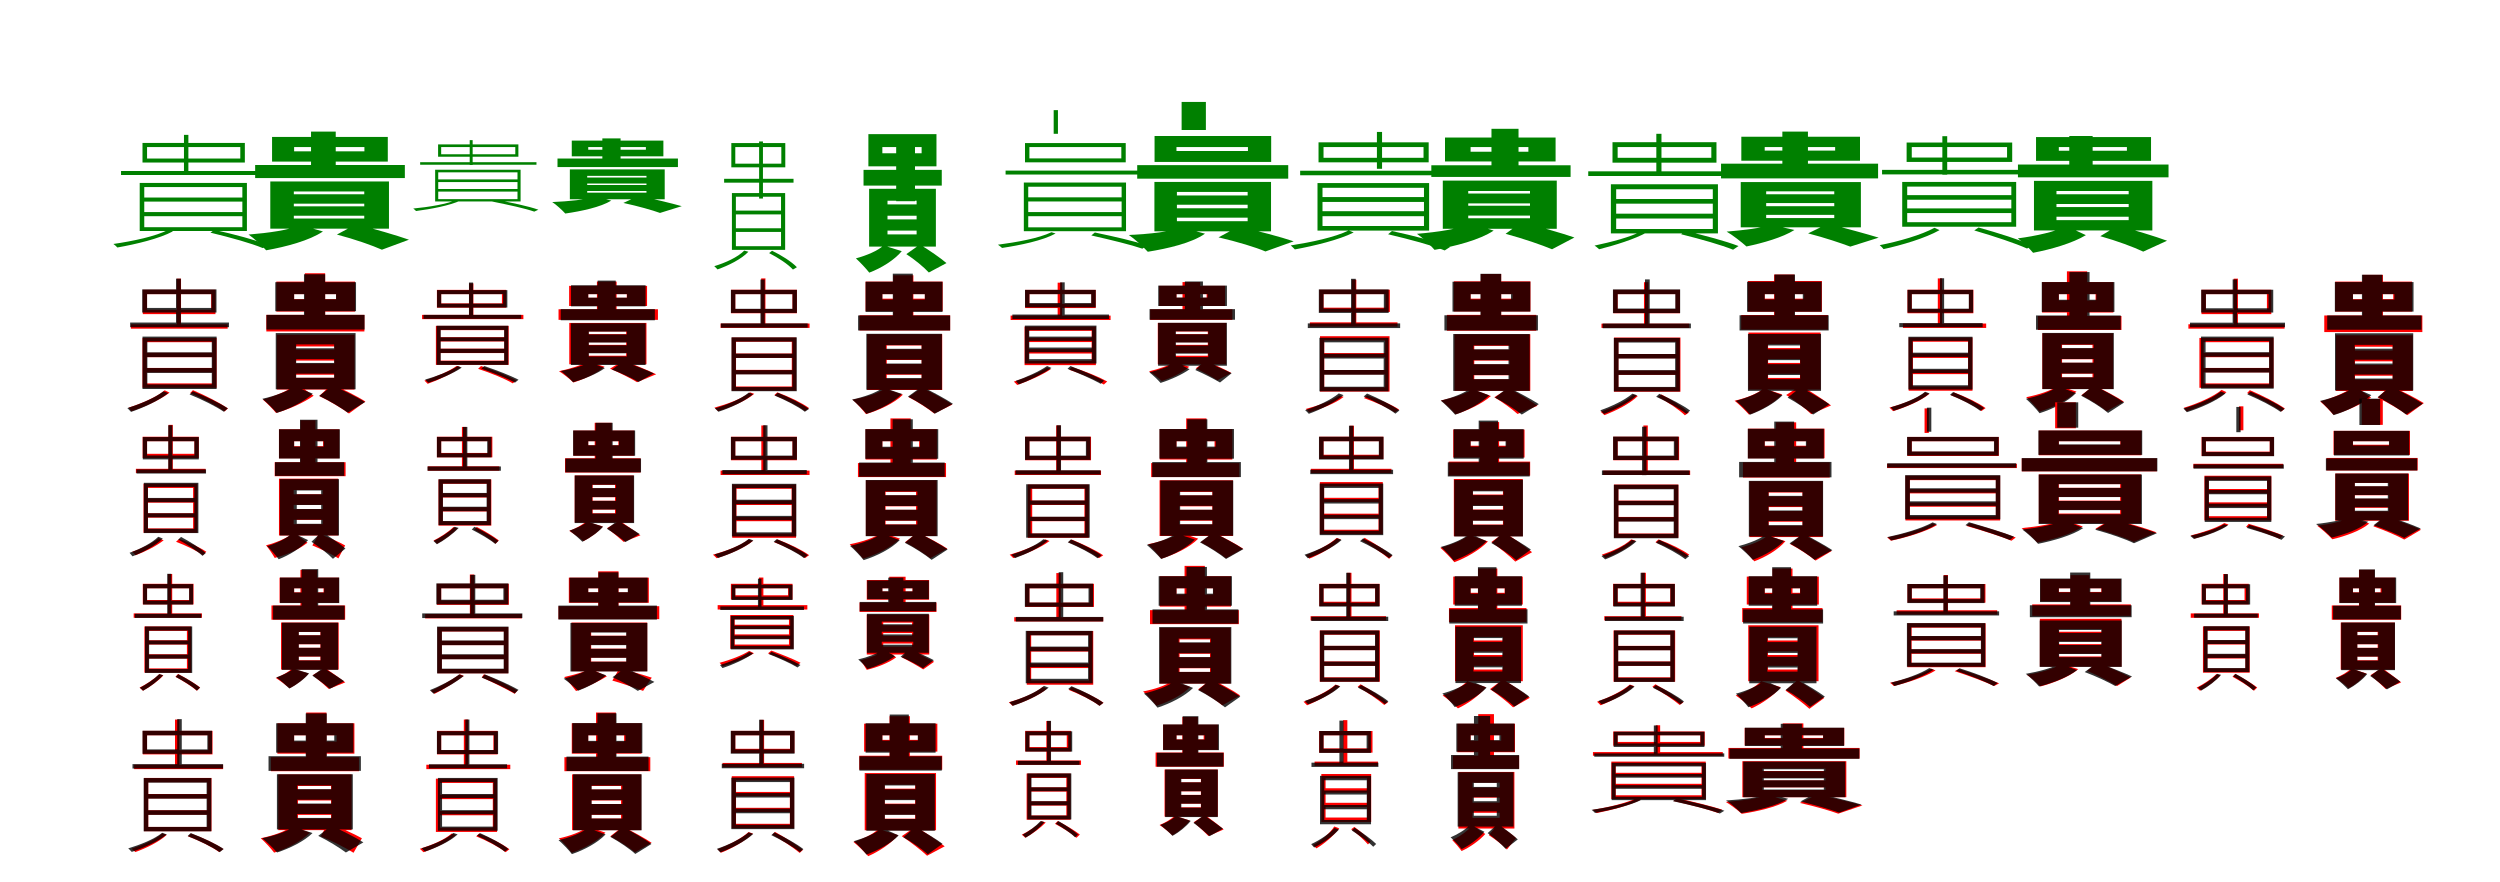 <?xml version="1.0" encoding="UTF-8"?>
<svg width="1700" height="600" xmlns="http://www.w3.org/2000/svg">
<rect width="100%" height="100%" fill="white"/>
<g fill="green" transform="translate(100 100) scale(0.1 -0.1)"><path d="M-0.0 0.0H634.0V-78.0H-0.0ZM-31.0 28.0V-105.0H665.0V28.0ZM251.0 83.0V-182.0H281.0V83.0ZM-177.0 -163.0V-190.0H812.0V-163.0ZM-19.0 -371.0H648.0V-442.0H-19.0ZM-19.0 -470.0H648.0V-545.0H-19.0ZM-19.0 -272.0H648.0V-343.0H-19.0ZM-50.0 -244.0V-571.0H679.0V-244.0ZM431.0 -582.0C575.0 -617.0 708.0 -654.0 787.0 -687.0L824.0 -667.0C736.0 -631.0 596.0 -594.0 457.0 -563.0ZM146.0 -562.0C57.0 -608.0 -98.0 -640.0 -229.0 -659.0C-220.0 -665.0 -207.0 -677.0 -202.0 -683.0C-77.0 -661.0 84.0 -623.0 176.0 -573.0Z"/></g>
<g fill="green" transform="translate(200 100) scale(0.1 -0.1)"><path d="M0.0 0.0H478.0V-29.0H0.0ZM-150.0 69.0V-99.0H637.0V69.0ZM115.0 105.0V-185.0H283.0V105.0ZM-265.0 -122.0V-211.0H753.0V-122.0ZM-2.0 -385.0H477.0V-403.0H-2.0ZM-2.0 -467.0H477.0V-486.0H-2.0ZM-2.0 -302.0H477.0V-321.0H-2.0ZM-162.0 -234.0V-555.0H645.0V-234.0ZM291.0 -595.0C413.0 -627.0 532.0 -669.0 597.0 -698.0L781.0 -630.0C695.0 -600.0 548.0 -557.0 421.0 -525.0ZM41.0 -530.0C-29.0 -564.0 -173.0 -584.0 -310.0 -595.0C-275.0 -618.0 -216.0 -673.0 -190.0 -702.0C-55.0 -678.0 104.0 -636.0 196.0 -574.0Z"/></g>
<g fill="green" transform="translate(300 100) scale(0.1 -0.1)"><path d="M-0.0 0.0H504.0V-49.0H-0.0ZM-21.0 18.0V-66.0H525.0V18.0ZM194.0 47.0V-122.0H214.0V47.0ZM-143.0 -103.0V-120.0H648.0V-103.0ZM-20.0 -238.0H519.0V-285.0H-20.0ZM-20.0 -303.0H519.0V-354.0H-20.0ZM-20.0 -172.0H519.0V-220.0H-20.0ZM-41.0 -154.0V-370.0H540.0V-154.0ZM345.0 -370.0C463.0 -394.0 570.0 -417.0 633.0 -439.0L661.0 -426.0C590.0 -401.0 478.0 -378.0 364.0 -357.0ZM113.0 -356.0C41.0 -388.0 -85.0 -408.0 -190.0 -418.0C-183.0 -423.0 -174.0 -431.0 -171.0 -435.0C-71.0 -422.0 59.0 -398.0 133.0 -363.0Z"/></g>
<g fill="green" transform="translate(400 100) scale(0.1 -0.1)"><path d="M0.0 0.0H392.0V-18.0H0.0ZM-112.0 44.0V-63.0H511.0V44.0ZM96.0 59.0V-129.0H220.0V59.0ZM-209.0 -78.0V-136.0H610.0V-78.0ZM-7.0 -248.0H396.0V-258.0H-7.0ZM-7.0 -299.0H396.0V-310.0H-7.0ZM-7.0 -196.0H396.0V-207.0H-7.0ZM-125.0 -152.0V-355.0H520.0V-152.0ZM239.0 -380.0C340.0 -402.0 436.0 -429.0 488.0 -448.0L636.0 -402.0C565.0 -382.0 446.0 -353.0 342.0 -332.0ZM41.0 -335.0C-15.0 -359.0 -133.0 -369.0 -245.0 -374.0C-219.0 -390.0 -175.0 -431.0 -156.0 -452.0C-46.0 -436.0 83.0 -409.0 157.0 -364.0Z"/></g>
<g fill="green" transform="translate(500 100) scale(0.1 -0.1)"><path d="M0.0 0.0H313.0V-113.0H0.0ZM-27.0 27.0V-138.0H340.0V27.0ZM162.0 38.0V-350.0H188.0V38.0ZM-76.0 -216.0V-242.0H396.0V-216.0ZM4.0 -458.0H311.0V-552.0H4.0ZM4.0 -577.0H311.0V-674.0H4.0ZM4.0 -338.0H311.0V-432.0H4.0ZM-23.0 -313.0V-699.0H339.0V-313.0ZM230.0 -721.0C292.0 -753.0 357.0 -795.0 392.0 -833.0L419.0 -817.0C381.0 -778.0 314.0 -736.0 250.0 -705.0ZM61.0 -704.0C17.0 -749.0 -67.0 -787.0 -143.0 -810.0C-136.0 -816.0 -125.0 -827.0 -121.0 -832.0C-47.0 -806.0 42.0 -762.0 89.0 -712.0Z"/></g>
<g fill="green" transform="translate(600 100) scale(0.1 -0.1)"><path d="M0.0 0.0H267.0V-42.0H0.0ZM-95.0 88.0V-131.0H368.0V88.0ZM94.0 79.0V-368.0H222.0V79.0ZM-128.0 -155.0V-262.0H404.0V-155.0ZM35.0 -467.0H233.0V-492.0H35.0ZM35.0 -568.0H233.0V-594.0H35.0ZM35.0 -365.0H233.0V-390.0H35.0ZM-90.0 -284.0V-677.0H364.0V-284.0ZM163.0 -728.0C219.0 -764.0 284.0 -818.0 316.0 -853.0L436.0 -789.0C395.0 -754.0 319.0 -701.0 255.0 -663.0ZM8.0 -669.0C-30.0 -705.0 -106.0 -737.0 -180.0 -757.0C-154.0 -780.0 -108.0 -829.0 -89.0 -854.0C-7.0 -823.0 81.0 -769.0 132.0 -708.0Z"/></g>
<g fill="green" transform="translate(700 100) scale(0.1 -0.1)"><path d="M0.0 0.0H625.0V-77.0H0.0ZM-30.0 27.0V-104.0H655.0V27.0ZM165.0 251.0V90.0H194.0V251.0ZM-162.0 -160.0V-187.0H781.0V-160.0ZM-8.0 -370.0H627.0V-442.0H-8.0ZM-8.0 -470.0H627.0V-546.0H-8.0ZM-8.0 -270.0H627.0V-342.0H-8.0ZM-38.0 -241.0V-572.0H657.0V-241.0ZM421.0 -601.0C561.0 -633.0 690.0 -664.0 768.0 -691.0L801.0 -669.0C715.0 -640.0 579.0 -609.0 445.0 -581.0ZM150.0 -579.0C62.0 -621.0 -86.0 -647.0 -214.0 -664.0C-205.0 -669.0 -191.0 -682.0 -186.0 -686.0C-65.0 -668.0 91.0 -636.0 178.0 -588.0Z"/></g>
<g fill="green" transform="translate(800 100) scale(0.1 -0.1)"><path d="M0.0 0.0H486.0V-27.0H0.0ZM-149.0 75.0V-101.0H644.0V75.0ZM35.0 307.0V116.0H200.0V307.0ZM-267.0 -123.0V-215.0H760.0V-123.0ZM3.0 -392.0H484.0V-416.0H3.0ZM3.0 -480.0H484.0V-504.0H3.0ZM3.0 -305.0H484.0V-329.0H3.0ZM-150.0 -237.0V-573.0H643.0V-237.0ZM286.0 -614.0C415.0 -644.0 540.0 -682.0 605.0 -710.0L797.0 -641.0C708.0 -611.0 554.0 -570.0 422.0 -541.0ZM30.0 -545.0C-38.0 -577.0 -183.0 -591.0 -324.0 -598.0C-287.0 -622.0 -224.0 -680.0 -195.0 -712.0C-59.0 -690.0 103.0 -653.0 194.0 -589.0Z"/></g>
<g fill="green" transform="translate(900 100) scale(0.1 -0.1)"><path d="M0.0 0.0H680.0V-73.0H0.0ZM-34.0 32.0V-104.0H715.0V32.0ZM363.0 103.0V-148.0H398.0V103.0ZM-159.0 -161.0V-192.0H857.0V-161.0ZM-7.0 -373.0H683.0V-436.0H-7.0ZM-7.0 -470.0H683.0V-537.0H-7.0ZM-7.0 -277.0H683.0V-340.0H-7.0ZM-41.0 -245.0V-568.0H718.0V-245.0ZM439.0 -593.0C591.0 -629.0 737.0 -668.0 824.0 -703.0L861.0 -679.0C764.0 -642.0 613.0 -603.0 465.0 -571.0ZM171.0 -567.0C77.0 -614.0 -88.0 -648.0 -223.0 -669.0C-214.0 -676.0 -201.0 -690.0 -195.0 -696.0C-64.0 -672.0 106.0 -631.0 205.0 -581.0Z"/></g>
<g fill="green" transform="translate(1000 100) scale(0.1 -0.1)"><path d="M0.0 0.0H393.0V-32.0H0.0ZM-174.0 65.0V-98.0H578.0V65.0ZM142.0 124.0V-124.0H326.0V124.0ZM-267.0 -124.0V-203.0H680.0V-124.0ZM-16.0 -383.0H404.0V-399.0H-16.0ZM-16.0 -466.0H404.0V-484.0H-16.0ZM-16.0 -299.0H404.0V-316.0H-16.0ZM-189.0 -228.0V-556.0H586.0V-228.0ZM238.0 -590.0C361.0 -623.0 484.0 -666.0 554.0 -695.0L706.0 -615.0C620.0 -585.0 474.0 -544.0 346.0 -511.0ZM1.0 -520.0C-73.0 -556.0 -223.0 -578.0 -365.0 -590.0C-329.0 -614.0 -271.0 -669.0 -245.0 -699.0C-104.0 -674.0 61.0 -632.0 157.0 -568.0Z"/></g>
<g fill="green" transform="translate(1100 100) scale(0.1 -0.1)"><path d="M0.0 0.0H637.0V-73.0H-0.0ZM-35.0 33.0V-106.0H672.0V33.0ZM263.0 90.0V-185.0H298.0V90.0ZM-200.0 -165.0V-197.0H832.0V-165.0ZM-10.0 -385.0H647.0V-453.0H-10.0ZM-10.0 -486.0H647.0V-557.0H-10.0ZM-10.0 -287.0H647.0V-353.0H-10.0ZM-46.0 -253.0V-587.0H682.0V-253.0ZM432.0 -593.0C573.0 -628.0 705.0 -666.0 785.0 -698.0L822.0 -673.0C733.0 -639.0 595.0 -602.0 458.0 -570.0ZM168.0 -570.0C83.0 -614.0 -45.0 -646.0 -157.0 -670.0C-148.0 -676.0 -131.0 -689.0 -126.0 -695.0C-19.0 -668.0 117.0 -626.0 199.0 -580.0Z"/></g>
<g fill="green" transform="translate(1200 100) scale(0.1 -0.1)"><path d="M0.0 0.0H479.0V-24.0H0.0ZM-159.0 70.0V-93.0H648.0V70.0ZM120.0 105.0V-175.0H294.0V105.0ZM-297.0 -113.0V-213.0H771.0V-113.0ZM10.0 -381.0H473.0V-402.0H10.0ZM10.0 -461.0H473.0V-483.0H10.0ZM10.0 -301.0H473.0V-321.0H10.0ZM-163.0 -238.0V-546.0H654.0V-238.0ZM295.0 -587.0C409.0 -616.0 520.0 -654.0 582.0 -677.0L775.0 -616.0C690.0 -590.0 549.0 -552.0 430.0 -521.0ZM40.0 -527.0C-22.0 -552.0 -142.0 -565.0 -259.0 -575.0C-221.0 -596.0 -155.0 -648.0 -124.0 -676.0C-13.0 -653.0 123.0 -614.0 202.0 -564.0Z"/></g>
<g fill="green" transform="translate(1300 100) scale(0.1 -0.1)"><path d="M0.0 0.0H648.0V-71.0H-0.0ZM-35.0 31.0V-101.0H683.0V31.0ZM208.0 74.0V-188.0H241.0V74.0ZM-202.0 -155.0V-186.0H841.0V-155.0ZM-31.0 -358.0H677.0V-417.0H-31.0ZM-31.0 -449.0H677.0V-511.0H-31.0ZM-31.0 -269.0H677.0V-327.0H-31.0ZM-65.0 -237.0V-542.0H710.0V-237.0ZM425.0 -567.0C568.0 -609.0 703.0 -654.0 784.0 -690.0L819.0 -668.0C732.0 -630.0 590.0 -585.0 454.0 -547.0ZM154.0 -549.0C68.0 -597.0 -89.0 -642.0 -218.0 -667.0C-209.0 -674.0 -197.0 -687.0 -192.0 -694.0C-68.0 -667.0 91.0 -620.0 189.0 -565.0Z"/></g>
<g fill="green" transform="translate(1400 100) scale(0.1 -0.1)"><path d="M0.0 0.0H463.0V-25.0H0.0ZM-155.0 68.0V-94.0H627.0V68.0ZM71.0 75.0V-189.0H230.0V75.0ZM-278.0 -119.0V-206.0H746.0V-119.0ZM-16.0 -387.0H475.0V-408.0H-16.0ZM-16.0 -474.0H475.0V-497.0H-16.0ZM-16.0 -299.0H475.0V-321.0H-16.0ZM-169.0 -230.0V-567.0H636.0V-230.0ZM282.0 -606.0C396.0 -638.0 511.0 -681.0 574.0 -711.0L736.0 -637.0C655.0 -607.0 518.0 -566.0 401.0 -534.0ZM51.0 -537.0C-17.0 -574.0 -155.0 -605.0 -279.0 -621.0C-247.0 -644.0 -198.0 -691.0 -175.0 -719.0C-53.0 -696.0 95.0 -653.0 184.0 -599.0Z"/></g>
<g fill="red" transform="translate(100 200) scale(0.1 -0.1)"><path d="M0.0 0.0H436.0V-106.0H0.0ZM-29.0 30.0V-136.0H465.0V30.0ZM202.0 105.0V-217.0H231.0V105.0ZM-110.0 -205.0V-235.0H548.0V-205.0ZM-2.0 -429.0H444.0V-502.0H-2.0ZM-2.0 -532.0H444.0V-607.0H-2.0ZM-2.0 -327.0H444.0V-399.0H-2.0ZM-31.0 -298.0V-637.0H473.0V-298.0ZM293.0 -673.0C381.0 -712.0 472.0 -759.0 527.0 -798.0L550.0 -777.0C492.0 -738.0 400.0 -691.0 312.0 -653.0ZM120.0 -654.0C71.0 -697.0 -37.0 -744.0 -125.0 -772.0C-120.0 -778.0 -111.0 -790.0 -107.0 -796.0C-19.0 -768.0 88.0 -720.0 153.0 -670.0Z"/></g>
<g fill="black" opacity=".8" transform="translate(100 200) scale(0.1 -0.1)"><path d="M0.0 0.0H438.0V-94.0H0.0ZM-33.0 32.0V-125.0H472.0V32.0ZM197.0 105.0V-211.0H230.0V105.0ZM-115.0 -193.0V-225.0H557.0V-193.0ZM2.0 -428.0H440.0V-503.0H2.0ZM2.0 -536.0H440.0V-614.0H2.0ZM2.0 -322.0H440.0V-396.0H2.0ZM-31.0 -289.0V-645.0H473.0V-289.0ZM289.0 -682.0C377.0 -718.0 468.0 -763.0 522.0 -800.0L549.0 -777.0C493.0 -740.0 399.0 -696.0 312.0 -661.0ZM111.0 -661.0C54.0 -706.0 -47.0 -748.0 -134.0 -775.0C-126.0 -782.0 -114.0 -796.0 -109.0 -801.0C-24.0 -772.0 81.0 -724.0 144.0 -673.0Z"/></g>
<g fill="red" transform="translate(200 200) scale(0.1 -0.1)"><path d="M0.0 0.0H286.0V-34.0H0.0ZM-121.0 85.0V-119.0H414.0V85.0ZM73.0 142.0V-196.0H211.0V142.0ZM-189.0 -141.0V-254.0H478.0V-141.0ZM12.0 -452.0H274.0V-473.0H12.0ZM12.0 -548.0H274.0V-569.0H12.0ZM12.0 -356.0H274.0V-377.0H12.0ZM-118.0 -276.0V-649.0H411.0V-276.0ZM171.0 -693.0C245.0 -728.0 328.0 -779.0 373.0 -812.0L485.0 -730.0C432.0 -697.0 337.0 -648.0 256.0 -613.0ZM21.0 -613.0C-29.0 -650.0 -129.0 -695.0 -213.0 -717.0C-184.0 -741.0 -144.0 -782.0 -123.0 -808.0C-38.0 -785.0 68.0 -737.0 133.0 -691.0Z"/></g>
<g fill="black" opacity=".8" transform="translate(200 200) scale(0.1 -0.1)"><path d="M0.0 0.0H285.0V-35.0H0.0ZM-128.0 81.0V-116.0H421.0V81.0ZM67.0 135.0V-198.0H211.0V135.0ZM-188.0 -141.0V-241.0H479.0V-141.0ZM14.0 -442.0H272.0V-468.0H14.0ZM14.0 -541.0H272.0V-569.0H14.0ZM14.0 -342.0H272.0V-368.0H14.0ZM-125.0 -265.0V-647.0H418.0V-265.0ZM171.0 -692.0C243.0 -726.0 323.0 -775.0 365.0 -806.0L482.0 -734.0C430.0 -702.0 338.0 -656.0 261.0 -621.0ZM2.0 -627.0C-44.0 -662.0 -133.0 -693.0 -216.0 -712.0C-187.0 -735.0 -140.0 -782.0 -118.0 -808.0C-32.0 -780.0 68.0 -732.0 127.0 -677.0Z"/></g>
<g fill="red" transform="translate(300 200) scale(0.1 -0.1)"><path d="M0.0 0.0H413.0V-63.0H0.0ZM-29.0 29.0V-92.0H442.0V29.0ZM190.0 73.0V-153.0H219.0V73.0ZM-130.0 -141.0V-170.0H559.0V-141.0ZM-6.0 -322.0H430.0V-371.0H-6.0ZM-6.0 -401.0H430.0V-452.0H-6.0ZM-6.0 -245.0H430.0V-293.0H-6.0ZM-36.0 -216.0V-481.0H459.0V-216.0ZM251.0 -508.0C341.0 -538.0 433.0 -575.0 487.0 -607.0L511.0 -586.0C453.0 -555.0 359.0 -517.0 271.0 -489.0ZM106.0 -488.0C51.0 -527.0 -38.0 -563.0 -114.0 -588.0C-107.0 -594.0 -96.0 -606.0 -92.0 -610.0C-17.0 -584.0 75.0 -540.0 134.0 -498.0Z"/></g>
<g fill="black" opacity=".8" transform="translate(300 200) scale(0.1 -0.1)"><path d="M0.0 0.0H421.0V-65.0H0.0ZM-28.0 27.0V-91.0H450.0V27.0ZM189.0 79.0V-154.0H217.0V79.0ZM-120.0 -141.0V-168.0H544.0V-141.0ZM-3.0 -320.0H428.0V-372.0H-3.0ZM-3.0 -400.0H428.0V-455.0H-3.0ZM-3.0 -243.0H428.0V-294.0H-3.0ZM-31.0 -215.0V-481.0H456.0V-215.0ZM273.0 -507.0C361.0 -538.0 449.0 -573.0 502.0 -602.0L526.0 -582.0C469.0 -553.0 379.0 -518.0 293.0 -489.0ZM113.0 -489.0C59.0 -525.0 -32.0 -559.0 -109.0 -581.0C-102.0 -588.0 -91.0 -599.0 -87.0 -603.0C-12.0 -579.0 81.0 -540.0 140.0 -500.0Z"/></g>
<g fill="red" transform="translate(400 200) scale(0.1 -0.1)"><path d="M0.0 0.0H262.0V-25.0H0.0ZM-130.0 56.0V-81.0H400.0V56.0ZM59.0 85.0V-131.0H193.0V85.0ZM-202.0 -103.0V-175.0H474.0V-103.0ZM2.0 -327.0H258.0V-345.0H2.0ZM2.0 -400.0H258.0V-419.0H2.0ZM2.0 -254.0H258.0V-272.0H2.0ZM-129.0 -196.0V-477.0H396.0V-196.0ZM148.0 -507.0C217.0 -536.0 291.0 -574.0 332.0 -599.0L462.0 -545.0C408.0 -519.0 315.0 -481.0 241.0 -451.0ZM-5.0 -456.0C-46.0 -485.0 -123.0 -508.0 -199.0 -524.0C-171.0 -541.0 -124.0 -578.0 -101.0 -601.0C-28.0 -578.0 59.0 -539.0 111.0 -494.0Z"/></g>
<g fill="black" opacity=".8" transform="translate(400 200) scale(0.1 -0.1)"><path d="M0.0 0.0H264.0V-24.0H0.0ZM-117.0 60.0V-83.0H390.0V60.0ZM64.0 92.0V-139.0H187.0V92.0ZM-187.0 -102.0V-178.0H453.0V-102.0ZM4.0 -329.0H263.0V-348.0H4.0ZM4.0 -402.0H263.0V-424.0H4.0ZM4.0 -255.0H263.0V-274.0H4.0ZM-118.0 -198.0V-482.0H390.0V-198.0ZM161.0 -513.0C229.0 -539.0 302.0 -574.0 342.0 -597.0L446.0 -539.0C395.0 -516.0 310.0 -483.0 239.0 -457.0ZM8.0 -462.0C-33.0 -488.0 -113.0 -510.0 -187.0 -523.0C-162.0 -541.0 -122.0 -577.0 -103.0 -599.0C-28.0 -578.0 60.0 -542.0 113.0 -503.0Z"/></g>
<g fill="red" transform="translate(500 200) scale(0.1 -0.1)"><path d="M0.0 0.0H389.0V-101.0H0.0ZM-29.0 30.0V-130.0H419.0V30.0ZM176.0 107.0V-215.0H205.0V107.0ZM-100.0 -200.0V-230.0H505.0V-200.0ZM5.0 -434.0H384.0V-515.0H5.0ZM5.0 -544.0H384.0V-628.0H5.0ZM5.0 -324.0H384.0V-404.0H5.0ZM-24.0 -295.0V-657.0H414.0V-295.0ZM265.0 -687.0C346.0 -719.0 427.0 -759.0 474.0 -795.0L502.0 -775.0C452.0 -739.0 367.0 -698.0 286.0 -668.0ZM100.0 -668.0C45.0 -712.0 -55.0 -748.0 -142.0 -772.0C-134.0 -778.0 -122.0 -790.0 -117.0 -796.0C-33.0 -770.0 71.0 -727.0 129.0 -678.0Z"/></g>
<g fill="black" opacity=".8" transform="translate(500 200) scale(0.1 -0.1)"><path d="M0.0 0.0H389.0V-100.0H0.0ZM-30.0 29.0V-128.0H419.0V29.0ZM171.0 99.0V-226.0H200.0V99.0ZM-98.0 -199.0V-228.0H492.0V-199.0ZM4.0 -434.0H388.0V-517.0H4.0ZM4.0 -546.0H388.0V-632.0H4.0ZM4.0 -323.0H388.0V-405.0H4.0ZM-26.0 -294.0V-660.0H418.0V-294.0ZM268.0 -690.0C346.0 -723.0 427.0 -764.0 473.0 -800.0L501.0 -781.0C451.0 -744.0 368.0 -703.0 289.0 -671.0ZM91.0 -670.0C38.0 -714.0 -56.0 -753.0 -139.0 -777.0C-132.0 -783.0 -119.0 -795.0 -115.0 -800.0C-34.0 -774.0 65.0 -729.0 121.0 -680.0Z"/></g>
<g fill="red" transform="translate(600 200) scale(0.1 -0.1)"><path d="M0.0 0.0H289.0V-31.0H0.0ZM-114.0 85.0V-116.0H410.0V85.0ZM74.0 128.0V-228.0H211.0V128.0ZM-156.0 -144.0V-247.0H461.0V-144.0ZM30.0 -448.0H267.0V-475.0H30.0ZM30.0 -548.0H267.0V-575.0H30.0ZM30.0 -349.0H267.0V-376.0H30.0ZM-104.0 -272.0V-652.0H407.0V-272.0ZM178.0 -700.0C243.0 -734.0 315.0 -781.0 353.0 -812.0L476.0 -751.0C428.0 -718.0 341.0 -671.0 268.0 -636.0ZM16.0 -642.0C-29.0 -676.0 -117.0 -702.0 -202.0 -718.0C-175.0 -741.0 -131.0 -790.0 -111.0 -816.0C-21.0 -789.0 81.0 -742.0 140.0 -684.0Z"/></g>
<g fill="black" opacity=".8" transform="translate(600 200) scale(0.1 -0.1)"><path d="M0.0 0.0H289.0V-37.0H0.0ZM-114.0 84.0V-121.0H409.0V84.0ZM71.0 139.0V-224.0H207.0V139.0ZM-165.0 -145.0V-247.0H461.0V-145.0ZM24.0 -446.0H267.0V-472.0H24.0ZM24.0 -545.0H267.0V-571.0H24.0ZM24.0 -347.0H267.0V-372.0H24.0ZM-109.0 -270.0V-650.0H405.0V-270.0ZM174.0 -697.0C242.0 -731.0 318.0 -781.0 357.0 -813.0L480.0 -746.0C431.0 -713.0 342.0 -665.0 268.0 -629.0ZM5.0 -635.0C-38.0 -670.0 -123.0 -699.0 -206.0 -717.0C-177.0 -740.0 -129.0 -788.0 -108.0 -814.0C-21.0 -786.0 76.0 -737.0 133.0 -679.0Z"/></g>
<g fill="red" transform="translate(700 200) scale(0.1 -0.1)"><path d="M0.0 0.0H422.0V-66.0H0.0ZM-29.0 29.0V-95.0H451.0V29.0ZM192.0 78.0V-160.0H222.0V78.0ZM-128.0 -146.0V-176.0H552.0V-146.0ZM-4.0 -326.0H423.0V-374.0H-4.0ZM-4.0 -404.0H423.0V-454.0H-4.0ZM-4.0 -250.0H423.0V-297.0H-4.0ZM-33.0 -221.0V-483.0H452.0V-221.0ZM270.0 -514.0C360.0 -544.0 451.0 -582.0 506.0 -615.0L529.0 -594.0C472.0 -562.0 378.0 -524.0 289.0 -496.0ZM119.0 -499.0C63.0 -536.0 -28.0 -571.0 -106.0 -595.0C-99.0 -601.0 -87.0 -613.0 -83.0 -618.0C-8.0 -592.0 87.0 -550.0 146.0 -510.0Z"/></g>
<g fill="black" opacity=".8" transform="translate(700 200) scale(0.1 -0.1)"><path d="M0.0 0.0H420.0V-61.0H0.0ZM-30.0 29.0V-90.0H451.0V29.0ZM209.0 80.0V-151.0H240.0V80.0ZM-116.0 -139.0V-169.0H541.0V-139.0ZM-1.0 -318.0H426.0V-363.0H-1.0ZM-1.0 -395.0H426.0V-442.0H-1.0ZM-1.0 -245.0H426.0V-289.0H-1.0ZM-31.0 -214.0V-472.0H456.0V-214.0ZM259.0 -508.0C343.0 -541.0 432.0 -580.0 485.0 -610.0L508.0 -589.0C452.0 -559.0 362.0 -521.0 279.0 -489.0ZM120.0 -489.0C69.0 -525.0 -21.0 -565.0 -93.0 -590.0C-86.0 -597.0 -76.0 -609.0 -72.0 -614.0C0.0 -587.0 90.0 -543.0 150.0 -502.0Z"/></g>
<g fill="red" transform="translate(800 200) scale(0.1 -0.1)"><path d="M0.0 0.0H205.0V-25.0H0.0ZM-118.0 56.0V-81.0H330.0V56.0ZM41.0 82.0V-121.0H161.0V82.0ZM-179.0 -103.0V-175.0H380.0V-103.0ZM-8.0 -327.0H213.0V-345.0H-8.0ZM-8.0 -400.0H213.0V-419.0H-8.0ZM-8.0 -254.0H213.0V-272.0H-8.0ZM-127.0 -196.0V-477.0H338.0V-196.0ZM131.0 -505.0C184.0 -530.0 244.0 -564.0 278.0 -586.0L373.0 -536.0C331.0 -513.0 259.0 -480.0 201.0 -454.0ZM-16.0 -461.0C-53.0 -487.0 -120.0 -509.0 -187.0 -525.0C-161.0 -540.0 -120.0 -572.0 -100.0 -591.0C-35.0 -570.0 41.0 -534.0 87.0 -494.0Z"/></g>
<g fill="black" opacity=".8" transform="translate(800 200) scale(0.1 -0.1)"><path d="M0.0 0.0H211.0V-23.0H0.0ZM-124.0 58.0V-81.0H343.0V58.0ZM57.0 86.0V-125.0H180.0V86.0ZM-183.0 -102.0V-174.0H398.0V-102.0ZM-4.0 -329.0H216.0V-349.0H-4.0ZM-4.0 -405.0H216.0V-428.0H-4.0ZM-4.0 -253.0H216.0V-273.0H-4.0ZM-125.0 -195.0V-487.0H343.0V-195.0ZM128.0 -516.0C188.0 -542.0 257.0 -578.0 296.0 -601.0L375.0 -538.0C329.0 -515.0 254.0 -484.0 191.0 -457.0ZM-6.0 -463.0C-45.0 -490.0 -119.0 -516.0 -184.0 -532.0C-161.0 -550.0 -126.0 -583.0 -108.0 -604.0C-41.0 -583.0 39.0 -547.0 89.0 -511.0Z"/></g>
<g fill="red" transform="translate(900 200) scale(0.1 -0.1)"><path d="M0.0 0.0H421.0V-92.0H0.0ZM-29.0 30.0V-121.0H451.0V30.0ZM193.0 98.0V-207.0H223.0V98.0ZM-93.0 -192.0V-221.0H503.0V-192.0ZM5.0 -430.0H419.0V-516.0H5.0ZM5.0 -546.0H419.0V-634.0H5.0ZM5.0 -315.0H419.0V-401.0H5.0ZM-24.0 -286.0V-663.0H449.0V-286.0ZM275.0 -707.0C357.0 -736.0 438.0 -772.0 485.0 -805.0L514.0 -785.0C463.0 -751.0 377.0 -715.0 297.0 -689.0ZM107.0 -689.0C55.0 -728.0 -40.0 -759.0 -121.0 -781.0C-114.0 -787.0 -102.0 -798.0 -97.0 -804.0C-18.0 -781.0 81.0 -743.0 137.0 -699.0Z"/></g>
<g fill="black" opacity=".8" transform="translate(900 200) scale(0.1 -0.1)"><path d="M0.0 0.0H410.0V-98.0H0.0ZM-32.0 32.0V-128.0H443.0V32.0ZM187.0 104.0V-221.0H219.0V104.0ZM-107.0 -199.0V-231.0H521.0V-199.0ZM4.0 -438.0H409.0V-516.0H4.0ZM4.0 -548.0H409.0V-630.0H4.0ZM4.0 -328.0H409.0V-406.0H4.0ZM-28.0 -297.0V-661.0H442.0V-297.0ZM273.0 -696.0C355.0 -732.0 440.0 -776.0 489.0 -813.0L516.0 -791.0C464.0 -754.0 377.0 -710.0 296.0 -676.0ZM104.0 -675.0C50.0 -720.0 -43.0 -762.0 -125.0 -789.0C-117.0 -796.0 -104.0 -809.0 -100.0 -814.0C-20.0 -785.0 78.0 -737.0 136.0 -687.0Z"/></g>
<g fill="red" transform="translate(1000 200) scale(0.1 -0.1)"><path d="M0.0 0.0H286.0V-31.0H0.0ZM-114.0 87.0V-118.0H407.0V87.0ZM70.0 137.0V-219.0H208.0V137.0ZM-161.0 -141.0V-249.0H447.0V-141.0ZM25.0 -452.0H266.0V-478.0H25.0ZM25.0 -552.0H266.0V-579.0H25.0ZM25.0 -352.0H266.0V-378.0H25.0ZM-109.0 -273.0V-658.0H406.0V-273.0ZM161.0 -701.0C219.0 -735.0 285.0 -784.0 319.0 -815.0L455.0 -759.0C410.0 -726.0 327.0 -676.0 260.0 -640.0ZM12.0 -647.0C-34.0 -679.0 -119.0 -706.0 -201.0 -723.0C-172.0 -744.0 -124.0 -791.0 -102.0 -817.0C-19.0 -791.0 79.0 -745.0 138.0 -693.0Z"/></g>
<g fill="black" opacity=".8" transform="translate(1000 200) scale(0.1 -0.1)"><path d="M0.0 0.0H275.0V-36.0H0.0ZM-123.0 84.0V-119.0H406.0V84.0ZM67.0 138.0V-210.0H208.0V138.0ZM-178.0 -144.0V-247.0H458.0V-144.0ZM20.0 -449.0H258.0V-476.0H20.0ZM20.0 -550.0H258.0V-578.0H20.0ZM20.0 -349.0H258.0V-375.0H20.0ZM-118.0 -271.0V-658.0H402.0V-271.0ZM166.0 -704.0C232.0 -738.0 308.0 -787.0 348.0 -819.0L464.0 -748.0C415.0 -716.0 328.0 -669.0 255.0 -634.0ZM0.0 -640.0C-42.0 -674.0 -125.0 -705.0 -203.0 -724.0C-175.0 -747.0 -127.0 -794.0 -105.0 -820.0C-23.0 -792.0 71.0 -743.0 126.0 -688.0Z"/></g>
<g fill="red" transform="translate(1100 200) scale(0.1 -0.1)"><path d="M0.0 0.0H395.0V-101.0H0.0ZM-30.0 29.0V-130.0H424.0V29.0ZM179.0 81.0V-224.0H209.0V81.0ZM-110.0 -201.0V-230.0H486.0V-201.0ZM5.0 -436.0H398.0V-520.0H5.0ZM5.0 -549.0H398.0V-634.0H5.0ZM5.0 -324.0H398.0V-407.0H5.0ZM-25.0 -295.0V-664.0H427.0V-295.0ZM275.0 -699.0C345.0 -737.0 416.0 -784.0 457.0 -824.0L484.0 -806.0C441.0 -765.0 366.0 -718.0 297.0 -682.0ZM107.0 -683.0C57.0 -731.0 -35.0 -772.0 -116.0 -800.0C-108.0 -806.0 -95.0 -817.0 -90.0 -823.0C-12.0 -793.0 83.0 -746.0 137.0 -693.0Z"/></g>
<g fill="black" opacity=".8" transform="translate(1100 200) scale(0.1 -0.1)"><path d="M0.0 0.0H392.0V-98.0H0.0ZM-32.0 32.0V-129.0H425.0V32.0ZM186.0 100.0V-231.0H218.0V100.0ZM-102.0 -200.0V-232.0H498.0V-200.0ZM6.0 -438.0H391.0V-517.0H6.0ZM6.0 -549.0H391.0V-631.0H6.0ZM6.0 -329.0H391.0V-407.0H6.0ZM-26.0 -298.0V-662.0H423.0V-298.0ZM262.0 -698.0C338.0 -733.0 420.0 -777.0 467.0 -814.0L493.0 -792.0C444.0 -755.0 360.0 -712.0 283.0 -678.0ZM100.0 -677.0C49.0 -721.0 -40.0 -763.0 -118.0 -790.0C-110.0 -797.0 -98.0 -810.0 -93.0 -815.0C-17.0 -786.0 77.0 -738.0 132.0 -688.0Z"/></g>
<g fill="red" transform="translate(1200 200) scale(0.1 -0.1)"><path d="M0.0 0.0H268.0V-31.0H0.0ZM-114.0 89.0V-120.0H389.0V89.0ZM64.0 133.0V-223.0H202.0V133.0ZM-160.0 -142.0V-241.0H430.0V-142.0ZM23.0 -441.0H240.0V-468.0H23.0ZM23.0 -542.0H240.0V-570.0H23.0ZM23.0 -340.0H240.0V-367.0H23.0ZM-111.0 -261.0V-649.0H380.0V-261.0ZM146.0 -686.0C209.0 -725.0 280.0 -780.0 316.0 -816.0L451.0 -757.0C403.0 -720.0 317.0 -664.0 244.0 -622.0ZM-8.0 -641.0C-48.0 -677.0 -126.0 -707.0 -205.0 -725.0C-176.0 -747.0 -129.0 -794.0 -107.0 -819.0C-25.0 -790.0 66.0 -740.0 119.0 -682.0Z"/></g>
<g fill="black" opacity=".8" transform="translate(1200 200) scale(0.1 -0.1)"><path d="M0.0 0.0H259.0V-36.0H0.0ZM-120.0 84.0V-120.0H387.0V84.0ZM67.0 133.0V-220.0H206.0V133.0ZM-171.0 -144.0V-247.0H435.0V-144.0ZM21.0 -449.0H241.0V-476.0H21.0ZM21.0 -550.0H241.0V-578.0H21.0ZM21.0 -349.0H241.0V-375.0H21.0ZM-114.0 -271.0V-658.0H383.0V-271.0ZM156.0 -704.0C219.0 -738.0 291.0 -787.0 329.0 -819.0L440.0 -749.0C394.0 -717.0 311.0 -670.0 243.0 -634.0ZM-3.0 -641.0C-43.0 -675.0 -122.0 -706.0 -196.0 -726.0C-167.0 -748.0 -121.0 -794.0 -100.0 -820.0C-21.0 -791.0 68.0 -742.0 121.0 -688.0Z"/></g>
<g fill="red" transform="translate(1300 200) scale(0.1 -0.1)"><path d="M0.0 0.0H389.0V-101.0H0.0ZM-29.0 30.0V-130.0H419.0V30.0ZM177.0 107.0V-215.0H206.0V107.0ZM-60.0 -200.0V-230.0H506.0V-200.0ZM8.0 -434.0H383.0V-515.0H8.0ZM8.0 -544.0H383.0V-628.0H8.0ZM8.0 -324.0H383.0V-404.0H8.0ZM-21.0 -295.0V-657.0H413.0V-295.0ZM265.0 -687.0C346.0 -719.0 427.0 -759.0 474.0 -795.0L502.0 -775.0C452.0 -739.0 367.0 -698.0 286.0 -668.0ZM90.0 -668.0C35.0 -712.0 -65.0 -748.0 -152.0 -772.0C-144.0 -778.0 -132.0 -790.0 -127.0 -796.0C-43.0 -770.0 61.0 -727.0 120.0 -678.0Z"/></g>
<g fill="black" opacity=".8" transform="translate(1300 200) scale(0.1 -0.1)"><path d="M0.0 0.0H388.0V-99.0H0.0ZM-29.0 29.0V-126.0H417.0V29.0ZM192.0 108.0V-205.0H220.0V108.0ZM-85.0 -197.0V-225.0H482.0V-197.0ZM6.0 -427.0H383.0V-508.0H6.0ZM6.0 -537.0H383.0V-620.0H6.0ZM6.0 -318.0H383.0V-398.0H6.0ZM-23.0 -290.0V-649.0H413.0V-290.0ZM260.0 -685.0C338.0 -717.0 420.0 -758.0 466.0 -794.0L492.0 -775.0C443.0 -739.0 359.0 -698.0 281.0 -666.0ZM91.0 -664.0C38.0 -708.0 -60.0 -746.0 -144.0 -770.0C-137.0 -776.0 -126.0 -788.0 -122.0 -793.0C-39.0 -767.0 64.0 -724.0 121.0 -675.0Z"/></g>
<g fill="red" transform="translate(1400 200) scale(0.1 -0.1)"><path d="M0.0 0.0H250.0V-43.0H0.0ZM-114.0 82.0V-125.0H371.0V82.0ZM55.0 155.0V-201.0H193.0V155.0ZM-142.0 -149.0V-244.0H426.0V-149.0ZM22.0 -443.0H229.0V-467.0H22.0ZM22.0 -541.0H229.0V-566.0H22.0ZM22.0 -345.0H229.0V-369.0H22.0ZM-112.0 -266.0V-645.0H369.0V-266.0ZM154.0 -687.0C217.0 -720.0 288.0 -765.0 326.0 -796.0L442.0 -731.0C395.0 -700.0 310.0 -654.0 240.0 -621.0ZM-4.0 -621.0C-49.0 -656.0 -137.0 -684.0 -222.0 -701.0C-195.0 -724.0 -151.0 -774.0 -131.0 -799.0C-41.0 -771.0 61.0 -723.0 120.0 -663.0Z"/></g>
<g fill="black" opacity=".8" transform="translate(1400 200) scale(0.1 -0.1)"><path d="M0.0 0.0H255.0V-38.0H0.0ZM-116.0 82.0V-121.0H378.0V82.0ZM72.0 150.0V-196.0H209.0V150.0ZM-155.0 -145.0V-242.0H421.0V-145.0ZM18.0 -441.0H237.0V-466.0H18.0ZM18.0 -540.0H237.0V-566.0H18.0ZM18.0 -343.0H237.0V-367.0H18.0ZM-112.0 -264.0V-646.0H374.0V-264.0ZM152.0 -691.0C219.0 -725.0 296.0 -775.0 335.0 -808.0L444.0 -737.0C396.0 -704.0 310.0 -656.0 236.0 -621.0ZM-7.0 -627.0C-51.0 -663.0 -140.0 -694.0 -224.0 -712.0C-196.0 -735.0 -151.0 -783.0 -131.0 -810.0C-41.0 -781.0 59.0 -732.0 117.0 -673.0Z"/></g>
<g fill="red" transform="translate(1500 200) scale(0.1 -0.1)"><path d="M0.0 0.0H415.0V-106.0H0.0ZM-30.0 30.0V-136.0H445.0V30.0ZM189.0 105.0V-217.0H218.0V105.0ZM-119.0 -205.0V-235.0H535.0V-205.0ZM-15.0 -429.0H431.0V-502.0H-15.0ZM-15.0 -532.0H431.0V-607.0H-15.0ZM-15.0 -327.0H431.0V-399.0H-15.0ZM-44.0 -298.0V-637.0H460.0V-298.0ZM280.0 -673.0C368.0 -712.0 459.0 -759.0 514.0 -798.0L537.0 -777.0C479.0 -738.0 387.0 -691.0 299.0 -653.0ZM107.0 -651.0C55.0 -696.0 -58.0 -745.0 -150.0 -773.0C-144.0 -780.0 -136.0 -791.0 -132.0 -797.0C-39.0 -768.0 72.0 -719.0 140.0 -667.0Z"/></g>
<g fill="black" opacity=".8" transform="translate(1500 200) scale(0.1 -0.1)"><path d="M0.0 0.0H426.0V-96.0H0.0ZM-32.0 30.0V-125.0H458.0V30.0ZM182.0 100.0V-217.0H212.0V100.0ZM-108.0 -194.0V-225.0H538.0V-194.0ZM-2.0 -426.0H430.0V-503.0H-2.0ZM-2.0 -533.0H430.0V-613.0H-2.0ZM-2.0 -319.0H430.0V-395.0H-2.0ZM-33.0 -289.0V-643.0H461.0V-289.0ZM282.0 -682.0C368.0 -719.0 457.0 -764.0 508.0 -801.0L535.0 -781.0C481.0 -743.0 389.0 -698.0 304.0 -663.0ZM101.0 -662.0C45.0 -708.0 -62.0 -752.0 -153.0 -778.0C-145.0 -785.0 -134.0 -798.0 -129.0 -803.0C-41.0 -775.0 69.0 -728.0 134.0 -675.0Z"/></g>
<g fill="red" transform="translate(1600 200) scale(0.1 -0.1)"><path d="M0.0 0.0H274.0V-34.0H0.0ZM-121.0 85.0V-119.0H402.0V85.0ZM66.0 131.0V-207.0H204.0V131.0ZM-195.0 -145.0V-258.0H472.0V-145.0ZM14.0 -457.0H270.0V-482.0H14.0ZM14.0 -555.0H270.0V-581.0H14.0ZM14.0 -358.0H270.0V-383.0H14.0ZM-116.0 -280.0V-659.0H407.0V-280.0ZM168.0 -704.0C242.0 -739.0 325.0 -790.0 370.0 -823.0L482.0 -741.0C429.0 -708.0 334.0 -659.0 253.0 -624.0ZM12.0 -626.0C-38.0 -663.0 -138.0 -708.0 -222.0 -730.0C-194.0 -754.0 -154.0 -795.0 -133.0 -820.0C-48.0 -797.0 58.0 -749.0 123.0 -703.0Z"/></g>
<g fill="black" opacity=".8" transform="translate(1600 200) scale(0.1 -0.1)"><path d="M0.0 0.0H282.0V-37.0H0.0ZM-123.0 82.0V-119.0H412.0V82.0ZM61.0 132.0V-210.0H200.0V132.0ZM-175.0 -145.0V-242.0H466.0V-145.0ZM12.0 -446.0H270.0V-472.0H12.0ZM12.0 -547.0H270.0V-574.0H12.0ZM12.0 -345.0H270.0V-371.0H12.0ZM-122.0 -266.0V-655.0H410.0V-266.0ZM169.0 -700.0C240.0 -735.0 321.0 -786.0 362.0 -819.0L475.0 -745.0C424.0 -712.0 333.0 -664.0 257.0 -628.0ZM4.0 -634.0C-43.0 -672.0 -136.0 -706.0 -223.0 -726.0C-195.0 -750.0 -151.0 -796.0 -131.0 -823.0C-40.0 -795.0 63.0 -745.0 125.0 -687.0Z"/></g>
<g fill="red" transform="translate(100 300) scale(0.1 -0.1)"><path d="M0.0 0.0H322.0V-86.0H0.0ZM-30.0 30.0V-115.0H352.0V30.0ZM146.0 111.0V-202.0H175.0V111.0ZM-76.0 -188.0V-216.0H398.0V-188.0ZM6.0 -418.0H313.0V-490.0H6.0ZM6.0 -520.0H313.0V-593.0H6.0ZM6.0 -318.0H313.0V-389.0H6.0ZM-24.0 -289.0V-623.0H342.0V-289.0ZM197.0 -684.0C261.0 -708.0 340.0 -746.0 380.0 -775.0L403.0 -752.0C362.0 -724.0 281.0 -686.0 219.0 -664.0ZM79.0 -659.0C41.0 -692.0 -37.0 -731.0 -101.0 -752.0C-94.0 -758.0 -83.0 -769.0 -79.0 -776.0C-16.0 -753.0 62.0 -714.0 113.0 -674.0Z"/></g>
<g fill="black" opacity=".8" transform="translate(100 300) scale(0.1 -0.1)"><path d="M0.0 0.0H322.0V-97.0H0.0ZM-29.0 28.0V-124.0H352.0V28.0ZM144.0 108.0V-198.0H172.0V108.0ZM-72.0 -192.0V-220.0H401.0V-192.0ZM6.0 -415.0H321.0V-490.0H6.0ZM6.0 -518.0H321.0V-596.0H6.0ZM6.0 -311.0H321.0V-386.0H6.0ZM-22.0 -283.0V-625.0H349.0V-283.0ZM212.0 -669.0C272.0 -702.0 340.0 -745.0 377.0 -780.0L399.0 -761.0C361.0 -726.0 292.0 -684.0 231.0 -651.0ZM76.0 -650.0C35.0 -692.0 -48.0 -734.0 -119.0 -759.0C-113.0 -766.0 -103.0 -778.0 -99.0 -783.0C-28.0 -756.0 57.0 -711.0 107.0 -662.0Z"/></g>
<g fill="red" transform="translate(200 300) scale(0.1 -0.1)"><path d="M0.0 0.0H197.0V-34.0H0.0ZM-103.0 81.0V-116.0H307.0V81.0ZM43.0 142.0V-196.0H145.0V142.0ZM-132.0 -143.0V-238.0H350.0V-143.0ZM-3.0 -433.0H195.0V-462.0H-3.0ZM-3.0 -535.0H195.0V-564.0H-3.0ZM-3.0 -332.0H195.0V-361.0H-3.0ZM-103.0 -255.0V-641.0H300.0V-255.0ZM124.0 -709.0C182.0 -733.0 262.0 -771.0 301.0 -797.0L347.0 -709.0C306.0 -685.0 226.0 -651.0 169.0 -630.0ZM-1.0 -623.0C-41.0 -655.0 -122.0 -691.0 -191.0 -708.0C-171.0 -732.0 -146.0 -769.0 -132.0 -794.0C-54.0 -774.0 36.0 -735.0 91.0 -690.0Z"/></g>
<g fill="black" opacity=".8" transform="translate(200 300) scale(0.1 -0.1)"><path d="M0.0 0.0H201.0V-37.0H0.0ZM-103.0 81.0V-118.0H311.0V81.0ZM40.0 146.0V-188.0H159.0V146.0ZM-130.0 -143.0V-236.0H340.0V-143.0ZM18.0 -434.0H184.0V-461.0H18.0ZM18.0 -534.0H184.0V-562.0H18.0ZM18.0 -335.0H184.0V-361.0H18.0ZM-97.0 -258.0V-641.0H305.0V-258.0ZM118.0 -684.0C169.0 -718.0 233.0 -767.0 264.0 -800.0L349.0 -730.0C312.0 -698.0 245.0 -652.0 188.0 -617.0ZM-10.0 -623.0C-46.0 -659.0 -117.0 -694.0 -183.0 -714.0C-159.0 -737.0 -122.0 -778.0 -105.0 -803.0C-33.0 -775.0 47.0 -726.0 95.0 -673.0Z"/></g>
<g fill="red" transform="translate(300 300) scale(0.1 -0.1)"><path d="M0.0 0.0H319.0V-80.0H0.0ZM-29.0 30.0V-110.0H348.0V30.0ZM141.0 97.0V-190.0H171.0V97.0ZM-91.0 -171.0V-201.0H395.0V-171.0ZM11.0 -383.0H312.0V-449.0H11.0ZM11.0 -478.0H312.0V-545.0H11.0ZM11.0 -290.0H312.0V-354.0H11.0ZM-18.0 -260.0V-574.0H341.0V-260.0ZM224.0 -602.0C277.0 -630.0 335.0 -667.0 370.0 -697.0L392.0 -675.0C356.0 -647.0 296.0 -611.0 242.0 -583.0ZM83.0 -584.0C49.0 -618.0 -3.0 -651.0 -52.0 -676.0C-45.0 -681.0 -32.0 -692.0 -28.0 -697.0C20.0 -671.0 76.0 -630.0 111.0 -593.0Z"/></g>
<g fill="black" opacity=".8" transform="translate(300 300) scale(0.1 -0.1)"><path d="M0.0 0.0H313.0V-82.0H0.0ZM-29.0 29.0V-110.0H342.0V29.0ZM148.0 97.0V-185.0H178.0V97.0ZM-93.0 -172.0V-201.0H406.0V-172.0ZM12.0 -381.0H309.0V-446.0H12.0ZM12.0 -476.0H309.0V-543.0H12.0ZM12.0 -289.0H309.0V-352.0H12.0ZM-18.0 -259.0V-571.0H338.0V-259.0ZM208.0 -601.0C266.0 -631.0 331.0 -668.0 368.0 -699.0L389.0 -678.0C350.0 -648.0 286.0 -611.0 226.0 -582.0ZM92.0 -582.0C55.0 -617.0 -1.0 -654.0 -52.0 -679.0C-45.0 -685.0 -33.0 -697.0 -29.0 -701.0C22.0 -673.0 81.0 -630.0 119.0 -590.0Z"/></g>
<g fill="red" transform="translate(400 300) scale(0.1 -0.1)"><path d="M0.0 0.0H205.0V-28.0H0.0ZM-101.0 72.0V-99.0H313.0V72.0ZM44.0 125.0V-168.0H160.0V125.0ZM-158.0 -116.0V-213.0H356.0V-116.0ZM30.0 -381.0H182.0V-405.0H30.0ZM30.0 -465.0H182.0V-490.0H30.0ZM30.0 -297.0H182.0V-320.0H30.0ZM-92.0 -233.0V-553.0H309.0V-233.0ZM128.0 -591.0C166.0 -620.0 215.0 -661.0 241.0 -685.0L355.0 -640.0C321.0 -614.0 260.0 -573.0 214.0 -542.0ZM-15.0 -546.0C-40.0 -570.0 -84.0 -593.0 -129.0 -610.0C-102.0 -626.0 -56.0 -660.0 -33.0 -680.0C13.0 -657.0 67.0 -618.0 99.0 -580.0Z"/></g>
<g fill="black" opacity=".8" transform="translate(400 300) scale(0.1 -0.1)"><path d="M0.0 0.0H209.0V-28.0H0.0ZM-103.0 73.0V-99.0H319.0V73.0ZM50.0 125.0V-167.0H166.0V125.0ZM-155.0 -118.0V-212.0H359.0V-118.0ZM27.0 -380.0H189.0V-406.0H27.0ZM27.0 -465.0H189.0V-492.0H27.0ZM27.0 -296.0H189.0V-319.0H27.0ZM-92.0 -233.0V-557.0H312.0V-233.0ZM127.0 -596.0C172.0 -623.0 226.0 -663.0 253.0 -686.0L349.0 -631.0C312.0 -606.0 250.0 -570.0 201.0 -540.0ZM-4.0 -546.0C-32.0 -570.0 -80.0 -592.0 -127.0 -608.0C-102.0 -627.0 -60.0 -663.0 -40.0 -684.0C9.0 -660.0 67.0 -620.0 101.0 -582.0Z"/></g>
<g fill="red" transform="translate(500 300) scale(0.1 -0.1)"><path d="M0.0 0.0H389.0V-101.0H0.0ZM-29.0 30.0V-130.0H419.0V30.0ZM177.0 107.0V-215.0H206.0V107.0ZM-100.0 -200.0V-230.0H505.0V-200.0ZM8.0 -434.0H383.0V-515.0H8.0ZM8.0 -544.0H383.0V-628.0H8.0ZM8.0 -324.0H383.0V-404.0H8.0ZM-21.0 -295.0V-657.0H413.0V-295.0ZM265.0 -687.0C346.0 -719.0 427.0 -759.0 474.0 -795.0L502.0 -775.0C452.0 -739.0 367.0 -698.0 286.0 -668.0ZM90.0 -668.0C35.0 -712.0 -65.0 -748.0 -152.0 -772.0C-144.0 -778.0 -132.0 -790.0 -127.0 -796.0C-43.0 -770.0 61.0 -727.0 120.0 -678.0Z"/></g>
<g fill="black" opacity=".8" transform="translate(500 300) scale(0.1 -0.1)"><path d="M0.0 0.0H389.0V-98.0H0.0ZM-30.0 29.0V-126.0H419.0V29.0ZM190.0 108.0V-206.0H219.0V108.0ZM-88.0 -196.0V-225.0H486.0V-196.0ZM6.0 -428.0H385.0V-508.0H6.0ZM6.0 -537.0H385.0V-620.0H6.0ZM6.0 -319.0H385.0V-398.0H6.0ZM-23.0 -290.0V-648.0H415.0V-290.0ZM261.0 -684.0C339.0 -718.0 421.0 -759.0 467.0 -795.0L493.0 -775.0C443.0 -739.0 360.0 -698.0 282.0 -666.0ZM93.0 -664.0C40.0 -708.0 -57.0 -746.0 -141.0 -770.0C-133.0 -777.0 -122.0 -789.0 -117.0 -794.0C-35.0 -768.0 66.0 -724.0 123.0 -675.0Z"/></g>
<g fill="red" transform="translate(600 300) scale(0.1 -0.1)"><path d="M0.0 0.0H250.0V-43.0H0.0ZM-114.0 82.0V-125.0H371.0V82.0ZM55.0 155.0V-201.0H193.0V155.0ZM-166.0 -149.0V-244.0H433.0V-149.0ZM22.0 -443.0H229.0V-467.0H22.0ZM22.0 -541.0H229.0V-566.0H22.0ZM22.0 -345.0H229.0V-369.0H22.0ZM-112.0 -266.0V-645.0H369.0V-266.0ZM154.0 -687.0C217.0 -720.0 288.0 -765.0 326.0 -796.0L442.0 -731.0C395.0 -700.0 310.0 -654.0 240.0 -621.0ZM-4.0 -621.0C-49.0 -656.0 -137.0 -684.0 -222.0 -701.0C-195.0 -724.0 -151.0 -774.0 -131.0 -799.0C-41.0 -771.0 61.0 -723.0 120.0 -663.0Z"/></g>
<g fill="black" opacity=".8" transform="translate(600 300) scale(0.1 -0.1)"><path d="M0.0 0.0H256.0V-38.0H0.0ZM-116.0 82.0V-120.0H380.0V82.0ZM70.0 149.0V-196.0H207.0V149.0ZM-158.0 -145.0V-242.0H424.0V-145.0ZM18.0 -441.0H238.0V-466.0H18.0ZM18.0 -540.0H238.0V-567.0H18.0ZM18.0 -342.0H238.0V-367.0H18.0ZM-113.0 -264.0V-646.0H376.0V-264.0ZM153.0 -691.0C220.0 -725.0 296.0 -775.0 335.0 -807.0L444.0 -736.0C396.0 -703.0 311.0 -656.0 238.0 -621.0ZM-6.0 -628.0C-50.0 -663.0 -137.0 -694.0 -220.0 -712.0C-192.0 -735.0 -147.0 -783.0 -127.0 -809.0C-38.0 -781.0 60.0 -732.0 118.0 -673.0Z"/></g>
<g fill="red" transform="translate(700 300) scale(0.1 -0.1)"><path d="M0.0 0.0H389.0V-101.0H0.0ZM-29.0 30.0V-130.0H419.0V30.0ZM182.0 107.0V-215.0H212.0V107.0ZM-100.0 -200.0V-230.0H487.0V-200.0ZM19.0 -434.0H374.0V-515.0H19.0ZM19.0 -544.0H374.0V-628.0H19.0ZM19.0 -324.0H374.0V-404.0H19.0ZM-11.0 -295.0V-657.0H404.0V-295.0ZM265.0 -687.0C345.0 -721.0 426.0 -762.0 473.0 -795.0L502.0 -776.0C450.0 -741.0 366.0 -701.0 287.0 -669.0ZM108.0 -668.0C49.0 -710.0 -49.0 -747.0 -134.0 -772.0C-126.0 -778.0 -115.0 -790.0 -110.0 -795.0C-27.0 -769.0 75.0 -725.0 137.0 -679.0Z"/></g>
<g fill="black" opacity=".8" transform="translate(700 300) scale(0.1 -0.1)"><path d="M0.0 0.0H384.0V-98.0H0.0ZM-30.0 30.0V-127.0H415.0V30.0ZM185.0 108.0V-210.0H215.0V108.0ZM-94.0 -198.0V-227.0H484.0V-198.0ZM8.0 -432.0H379.0V-514.0H8.0ZM8.0 -543.0H379.0V-627.0H8.0ZM8.0 -323.0H379.0V-403.0H8.0ZM-22.0 -293.0V-656.0H410.0V-293.0ZM261.0 -688.0C337.0 -720.0 417.0 -761.0 463.0 -796.0L490.0 -776.0C440.0 -740.0 359.0 -700.0 282.0 -668.0ZM95.0 -667.0C44.0 -710.0 -44.0 -747.0 -122.0 -772.0C-115.0 -778.0 -103.0 -791.0 -98.0 -795.0C-22.0 -768.0 72.0 -724.0 125.0 -676.0Z"/></g>
<g fill="red" transform="translate(800 300) scale(0.1 -0.1)"><path d="M0.0 0.0H259.0V-43.0H0.0ZM-114.0 82.0V-125.0H380.0V82.0ZM66.0 155.0V-201.0H204.0V155.0ZM-172.0 -149.0V-244.0H427.0V-149.0ZM19.0 -443.0H244.0V-467.0H19.0ZM19.0 -541.0H244.0V-566.0H19.0ZM19.0 -345.0H244.0V-369.0H19.0ZM-115.0 -266.0V-645.0H384.0V-266.0ZM165.0 -687.0C228.0 -720.0 299.0 -765.0 337.0 -796.0L453.0 -731.0C406.0 -700.0 321.0 -654.0 251.0 -621.0ZM24.0 -621.0C-21.0 -656.0 -109.0 -684.0 -194.0 -701.0C-167.0 -724.0 -123.0 -774.0 -103.0 -799.0C-13.0 -771.0 89.0 -723.0 148.0 -663.0Z"/></g>
<g fill="black" opacity=".8" transform="translate(800 300) scale(0.1 -0.1)"><path d="M0.0 0.0H267.0V-37.0H0.0ZM-116.0 83.0V-119.0H391.0V83.0ZM73.0 149.0V-200.0H210.0V149.0ZM-165.0 -142.0V-244.0H438.0V-142.0ZM25.0 -440.0H245.0V-466.0H25.0ZM25.0 -538.0H245.0V-565.0H25.0ZM25.0 -343.0H245.0V-368.0H25.0ZM-110.0 -267.0V-643.0H386.0V-267.0ZM160.0 -688.0C226.0 -722.0 299.0 -770.0 337.0 -801.0L455.0 -734.0C407.0 -702.0 322.0 -656.0 250.0 -621.0ZM-3.0 -627.0C-44.0 -660.0 -125.0 -688.0 -202.0 -705.0C-174.0 -728.0 -126.0 -775.0 -104.0 -801.0C-22.0 -773.0 71.0 -725.0 125.0 -669.0Z"/></g>
<g fill="red" transform="translate(900 300) scale(0.1 -0.1)"><path d="M0.0 0.0H378.0V-92.0H0.0ZM-29.0 30.0V-121.0H407.0V30.0ZM178.0 105.0V-204.0H207.0V105.0ZM-86.0 -188.0V-217.0H462.0V-188.0ZM4.0 -414.0H374.0V-493.0H4.0ZM4.0 -522.0H374.0V-602.0H4.0ZM4.0 -307.0H374.0V-385.0H4.0ZM-25.0 -278.0V-632.0H403.0V-278.0ZM261.0 -676.0C328.0 -714.0 401.0 -762.0 446.0 -800.0L467.0 -779.0C420.0 -742.0 347.0 -695.0 279.0 -657.0ZM89.0 -658.0C40.0 -704.0 -45.0 -746.0 -120.0 -775.0C-112.0 -781.0 -101.0 -793.0 -97.0 -799.0C-22.0 -769.0 66.0 -719.0 119.0 -668.0Z"/></g>
<g fill="black" opacity=".8" transform="translate(900 300) scale(0.1 -0.1)"><path d="M0.0 0.0H376.0V-97.0H0.0ZM-31.0 30.0V-125.0H408.0V30.0ZM173.0 105.0V-208.0H203.0V105.0ZM-90.0 -194.0V-224.0H473.0V-194.0ZM4.0 -424.0H376.0V-500.0H4.0ZM4.0 -530.0H376.0V-609.0H4.0ZM4.0 -318.0H376.0V-394.0H4.0ZM-26.0 -288.0V-639.0H406.0V-288.0ZM248.0 -680.0C321.0 -715.0 400.0 -758.0 445.0 -795.0L470.0 -775.0C423.0 -738.0 342.0 -695.0 269.0 -661.0ZM92.0 -660.0C43.0 -704.0 -50.0 -746.0 -129.0 -772.0C-122.0 -779.0 -111.0 -792.0 -107.0 -796.0C-28.0 -769.0 67.0 -722.0 123.0 -672.0Z"/></g>
<g fill="red" transform="translate(1000 300) scale(0.1 -0.1)"><path d="M0.0 0.0H243.0V-31.0H0.0ZM-118.0 79.0V-111.0H367.0V79.0ZM63.0 130.0V-194.0H194.0V130.0ZM-149.0 -139.0V-234.0H405.0V-139.0ZM15.0 -437.0H220.0V-465.0H15.0ZM15.0 -539.0H220.0V-567.0H15.0ZM15.0 -336.0H220.0V-363.0H15.0ZM-114.0 -257.0V-646.0H355.0V-257.0ZM141.0 -686.0C199.0 -726.0 268.0 -783.0 304.0 -819.0L418.0 -755.0C375.0 -718.0 296.0 -663.0 230.0 -621.0ZM-9.0 -637.0C-51.0 -673.0 -130.0 -705.0 -206.0 -725.0C-178.0 -748.0 -131.0 -798.0 -110.0 -823.0C-30.0 -793.0 62.0 -740.0 118.0 -682.0Z"/></g>
<g fill="black" opacity=".8" transform="translate(1000 300) scale(0.1 -0.1)"><path d="M0.0 0.0H238.0V-37.0H0.0ZM-115.0 82.0V-119.0H361.0V82.0ZM55.0 140.0V-198.0H187.0V140.0ZM-155.0 -144.0V-240.0H402.0V-144.0ZM16.0 -441.0H223.0V-467.0H16.0ZM16.0 -541.0H223.0V-569.0H16.0ZM16.0 -341.0H223.0V-367.0H16.0ZM-111.0 -263.0V-648.0H356.0V-263.0ZM142.0 -693.0C203.0 -727.0 274.0 -776.0 311.0 -809.0L410.0 -737.0C366.0 -705.0 287.0 -658.0 221.0 -623.0ZM-6.0 -629.0C-47.0 -665.0 -127.0 -699.0 -202.0 -719.0C-176.0 -742.0 -134.0 -786.0 -115.0 -812.0C-35.0 -783.0 56.0 -734.0 109.0 -680.0Z"/></g>
<g fill="red" transform="translate(1100 300) scale(0.1 -0.1)"><path d="M0.0 0.0H389.0V-101.0H0.0ZM-30.0 30.0V-130.0H418.0V30.0ZM175.0 107.0V-215.0H205.0V107.0ZM-99.0 -200.0V-230.0H493.0V-200.0ZM5.0 -434.0H384.0V-515.0H5.0ZM5.0 -544.0H384.0V-628.0H5.0ZM5.0 -324.0H384.0V-404.0H5.0ZM-25.0 -295.0V-657.0H413.0V-295.0ZM257.0 -687.0C335.0 -717.0 414.0 -757.0 459.0 -791.0L487.0 -772.0C439.0 -737.0 356.0 -697.0 278.0 -668.0ZM92.0 -668.0C47.0 -711.0 -34.0 -747.0 -108.0 -772.0C-100.0 -778.0 -87.0 -789.0 -83.0 -795.0C-12.0 -768.0 74.0 -725.0 122.0 -677.0Z"/></g>
<g fill="black" opacity=".8" transform="translate(1100 300) scale(0.1 -0.1)"><path d="M0.0 0.0H382.0V-98.0H0.0ZM-31.0 31.0V-128.0H414.0V31.0ZM166.0 98.0V-231.0H196.0V98.0ZM-107.0 -199.0V-230.0H489.0V-199.0ZM5.0 -436.0H381.0V-517.0H5.0ZM5.0 -547.0H381.0V-630.0H5.0ZM5.0 -327.0H381.0V-406.0H5.0ZM-26.0 -296.0V-660.0H413.0V-296.0ZM261.0 -691.0C336.0 -725.0 414.0 -767.0 460.0 -803.0L486.0 -782.0C438.0 -746.0 357.0 -704.0 282.0 -671.0ZM97.0 -671.0C48.0 -714.0 -36.0 -754.0 -110.0 -781.0C-103.0 -787.0 -90.0 -799.0 -85.0 -804.0C-12.0 -776.0 76.0 -729.0 128.0 -681.0Z"/></g>
<g fill="red" transform="translate(1200 300) scale(0.1 -0.1)"><path d="M0.0 0.0H286.0V-31.0H0.0ZM-114.0 85.0V-116.0H407.0V85.0ZM77.0 128.0V-228.0H214.0V128.0ZM-148.0 -144.0V-247.0H442.0V-144.0ZM27.0 -448.0H257.0V-475.0H27.0ZM27.0 -548.0H257.0V-575.0H27.0ZM27.0 -349.0H257.0V-376.0H27.0ZM-104.0 -272.0V-652.0H395.0V-272.0ZM174.0 -700.0C237.0 -733.0 308.0 -781.0 346.0 -812.0L456.0 -746.0C409.0 -714.0 326.0 -667.0 257.0 -633.0ZM19.0 -642.0C-18.0 -676.0 -89.0 -704.0 -160.0 -722.0C-134.0 -744.0 -90.0 -792.0 -71.0 -817.0C7.0 -788.0 92.0 -738.0 141.0 -680.0Z"/></g>
<g fill="black" opacity=".8" transform="translate(1200 300) scale(0.1 -0.1)"><path d="M0.0 0.0H280.0V-35.0H0.0ZM-115.0 84.0V-118.0H402.0V84.0ZM65.0 133.0V-224.0H200.0V133.0ZM-174.0 -141.0V-246.0H454.0V-141.0ZM26.0 -444.0H257.0V-471.0H26.0ZM26.0 -543.0H257.0V-571.0H26.0ZM26.0 -346.0H257.0V-372.0H26.0ZM-108.0 -270.0V-648.0H397.0V-270.0ZM169.0 -695.0C232.0 -728.0 303.0 -776.0 339.0 -807.0L460.0 -741.0C413.0 -710.0 330.0 -664.0 262.0 -629.0ZM5.0 -635.0C-33.0 -667.0 -108.0 -695.0 -179.0 -714.0C-151.0 -736.0 -103.0 -781.0 -81.0 -807.0C-6.0 -779.0 80.0 -731.0 131.0 -679.0Z"/></g>
<g fill="red" transform="translate(1300 300) scale(0.1 -0.1)"><path d="M0.0 0.0H562.0V-72.0H0.0ZM-30.0 29.0V-101.0H592.0V29.0ZM87.0 223.0V56.0H116.0V223.0ZM-168.0 -154.0V-183.0H715.0V-154.0ZM-13.0 -355.0H572.0V-417.0H-13.0ZM-13.0 -446.0H572.0V-510.0H-13.0ZM-13.0 -265.0H572.0V-326.0H-13.0ZM-43.0 -235.0V-539.0H601.0V-235.0ZM371.0 -576.0C493.0 -611.0 608.0 -648.0 678.0 -677.0L707.0 -655.0C632.0 -625.0 511.0 -588.0 395.0 -557.0ZM142.0 -559.0C67.0 -600.0 -60.0 -633.0 -168.0 -655.0C-160.0 -660.0 -146.0 -672.0 -142.0 -677.0C-39.0 -655.0 92.0 -617.0 171.0 -571.0Z"/></g>
<g fill="black" opacity=".8" transform="translate(1300 300) scale(0.1 -0.1)"><path d="M0.0 0.0H559.0V-70.0H0.0ZM-32.0 29.0V-98.0H591.0V29.0ZM103.0 228.0V64.0H133.0V228.0ZM-167.0 -150.0V-180.0H710.0V-150.0ZM-13.0 -350.0H571.0V-409.0H-13.0ZM-13.0 -440.0H571.0V-502.0H-13.0ZM-13.0 -262.0H571.0V-320.0H-13.0ZM-45.0 -231.0V-531.0H602.0V-231.0ZM365.0 -571.0C484.0 -607.0 598.0 -644.0 668.0 -672.0L695.0 -649.0C622.0 -620.0 502.0 -584.0 389.0 -551.0ZM142.0 -552.0C68.0 -593.0 -57.0 -629.0 -165.0 -652.0C-156.0 -658.0 -143.0 -671.0 -139.0 -675.0C-37.0 -653.0 93.0 -613.0 172.0 -564.0Z"/></g>
<g fill="red" transform="translate(1400 300) scale(0.1 -0.1)"><path d="M0.0 0.0H418.0V-25.0H0.0ZM-136.0 72.0V-96.0H562.0V72.0ZM-25.0 264.0V88.0H116.0V264.0ZM-252.0 -117.0V-205.0H667.0V-117.0ZM0.0 -379.0H417.0V-404.0H0.0ZM0.0 -467.0H417.0V-492.0H0.0ZM0.0 -292.0H417.0V-317.0H0.0ZM-136.0 -226.0V-558.0H559.0V-226.0ZM249.0 -595.0C352.0 -623.0 455.0 -659.0 510.0 -685.0L665.0 -620.0C592.0 -593.0 466.0 -555.0 361.0 -528.0ZM29.0 -532.0C-28.0 -562.0 -143.0 -581.0 -253.0 -591.0C-222.0 -613.0 -171.0 -661.0 -146.0 -689.0C-41.0 -669.0 88.0 -633.0 163.0 -580.0Z"/></g>
<g fill="black" opacity=".8" transform="translate(1400 300) scale(0.1 -0.1)"><path d="M0.0 0.0H420.0V-22.0H0.0ZM-139.0 73.0V-93.0H567.0V73.0ZM-11.0 264.0V92.0H132.0V264.0ZM-252.0 -115.0V-205.0H670.0V-115.0ZM-2.0 -380.0H424.0V-407.0H-2.0ZM-2.0 -469.0H424.0V-497.0H-2.0ZM-2.0 -292.0H424.0V-318.0H-2.0ZM-137.0 -227.0V-563.0H565.0V-227.0ZM247.0 -602.0C351.0 -630.0 457.0 -667.0 511.0 -694.0L667.0 -626.0C593.0 -598.0 468.0 -561.0 362.0 -533.0ZM34.0 -536.0C-23.0 -567.0 -140.0 -589.0 -248.0 -601.0C-217.0 -623.0 -166.0 -669.0 -141.0 -698.0C-37.0 -677.0 91.0 -641.0 166.0 -591.0Z"/></g>
<g fill="red" transform="translate(1500 300) scale(0.1 -0.1)"><path d="M0.0 0.0H434.0V-71.0H0.0ZM-29.0 29.0V-101.0H463.0V29.0ZM225.0 237.0V74.0H255.0V237.0ZM-85.0 -154.0V-183.0H525.0V-154.0ZM19.0 -355.0H416.0V-416.0H19.0ZM19.0 -446.0H416.0V-510.0H19.0ZM19.0 -265.0H416.0V-325.0H19.0ZM-10.0 -235.0V-539.0H445.0V-235.0ZM273.0 -583.0C359.0 -609.0 448.0 -640.0 502.0 -664.0L524.0 -641.0C466.0 -617.0 376.0 -587.0 291.0 -562.0ZM125.0 -557.0C70.0 -592.0 -22.0 -620.0 -102.0 -641.0C-95.0 -646.0 -82.0 -658.0 -77.0 -662.0C0.0 -641.0 97.0 -606.0 154.0 -567.0Z"/></g>
<g fill="black" opacity=".8" transform="translate(1500 300) scale(0.1 -0.1)"><path d="M0.0 0.0H435.0V-74.0H0.0ZM-28.0 28.0V-102.0H464.0V28.0ZM207.0 233.0V61.0H236.0V233.0ZM-84.0 -158.0V-187.0H530.0V-158.0ZM21.0 -361.0H416.0V-425.0H21.0ZM21.0 -455.0H416.0V-521.0H21.0ZM21.0 -270.0H416.0V-332.0H21.0ZM-8.0 -240.0V-549.0H445.0V-240.0ZM278.0 -590.0C368.0 -616.0 460.0 -645.0 514.0 -671.0L538.0 -648.0C478.0 -623.0 385.0 -594.0 296.0 -569.0ZM124.0 -565.0C66.0 -599.0 -26.0 -625.0 -106.0 -644.0C-99.0 -649.0 -86.0 -662.0 -81.0 -665.0C-3.0 -645.0 95.0 -611.0 150.0 -573.0Z"/></g>
<g fill="red" transform="translate(1600 300) scale(0.1 -0.1)"><path d="M0.0 0.0H248.0V-24.0H0.0ZM-132.0 70.0V-93.0H388.0V70.0ZM60.0 287.0V111.0H203.0V287.0ZM-180.0 -114.0V-199.0H440.0V-114.0ZM12.0 -368.0H244.0V-392.0H12.0ZM12.0 -453.0H244.0V-477.0H12.0ZM12.0 -284.0H244.0V-308.0H12.0ZM-120.0 -220.0V-541.0H381.0V-220.0ZM139.0 -579.0C219.0 -607.0 303.0 -644.0 349.0 -669.0L463.0 -602.0C406.0 -576.0 306.0 -539.0 222.0 -511.0ZM-20.0 -518.0C-65.0 -545.0 -155.0 -564.0 -243.0 -575.0C-213.0 -596.0 -164.0 -641.0 -140.0 -667.0C-52.0 -646.0 52.0 -610.0 111.0 -560.0Z"/></g>
<g fill="black" opacity=".8" transform="translate(1600 300) scale(0.1 -0.1)"><path d="M0.0 0.0H245.0V-29.0H0.0ZM-129.0 70.0V-97.0H383.0V70.0ZM44.0 289.0V110.0H185.0V289.0ZM-184.0 -117.0V-199.0H437.0V-117.0ZM13.0 -366.0H237.0V-389.0H13.0ZM13.0 -449.0H237.0V-473.0H13.0ZM13.0 -284.0H237.0V-306.0H13.0ZM-120.0 -220.0V-538.0H375.0V-220.0ZM140.0 -572.0C220.0 -599.0 304.0 -635.0 349.0 -658.0L461.0 -594.0C404.0 -568.0 306.0 -533.0 223.0 -506.0ZM-28.0 -514.0C-72.0 -539.0 -161.0 -553.0 -251.0 -563.0C-221.0 -583.0 -169.0 -630.0 -145.0 -656.0C-56.0 -634.0 47.0 -599.0 104.0 -548.0Z"/></g>
<g fill="red" transform="translate(100 400) scale(0.1 -0.1)"><path d="M0.0 0.0H287.0V-80.0H0.0ZM-29.0 30.0V-110.0H316.0V30.0ZM142.0 97.0V-190.0H171.0V97.0ZM-91.0 -171.0V-201.0H373.0V-171.0ZM11.0 -383.0H271.0V-449.0H11.0ZM11.0 -478.0H271.0V-545.0H11.0ZM11.0 -290.0H271.0V-354.0H11.0ZM-18.0 -260.0V-574.0H300.0V-260.0ZM193.0 -602.0C245.0 -630.0 304.0 -667.0 339.0 -697.0L361.0 -675.0C325.0 -647.0 265.0 -611.0 211.0 -583.0ZM83.0 -584.0C49.0 -618.0 -2.0 -651.0 -51.0 -676.0C-45.0 -681.0 -32.0 -692.0 -28.0 -697.0C20.0 -671.0 76.0 -630.0 111.0 -593.0Z"/></g>
<g fill="black" opacity=".8" transform="translate(100 400) scale(0.1 -0.1)"><path d="M0.0 0.0H286.0V-84.0H0.0ZM-27.0 28.0V-111.0H313.0V28.0ZM137.0 98.0V-187.0H165.0V98.0ZM-83.0 -174.0V-202.0H369.0V-174.0ZM14.0 -382.0H279.0V-451.0H14.0ZM14.0 -479.0H279.0V-549.0H14.0ZM14.0 -288.0H279.0V-355.0H14.0ZM-14.0 -260.0V-576.0H307.0V-260.0ZM195.0 -603.0C247.0 -630.0 306.0 -666.0 339.0 -696.0L360.0 -676.0C324.0 -647.0 266.0 -612.0 212.0 -585.0ZM83.0 -584.0C48.0 -619.0 -1.0 -652.0 -49.0 -677.0C-43.0 -682.0 -30.0 -693.0 -27.0 -697.0C20.0 -671.0 75.0 -630.0 109.0 -591.0Z"/></g>
<g fill="red" transform="translate(200 400) scale(0.1 -0.1)"><path d="M0.0 0.0H200.0V-28.0H0.0ZM-99.0 72.0V-99.0H305.0V72.0ZM43.0 125.0V-168.0H156.0V125.0ZM-154.0 -117.0V-214.0H347.0V-117.0ZM30.0 -381.0H179.0V-405.0H30.0ZM30.0 -465.0H179.0V-490.0H30.0ZM30.0 -297.0H179.0V-320.0H30.0ZM-89.0 -233.0V-553.0H303.0V-233.0ZM126.0 -591.0C163.0 -620.0 211.0 -661.0 236.0 -685.0L348.0 -640.0C314.0 -614.0 255.0 -573.0 210.0 -542.0ZM-14.0 -546.0C-38.0 -570.0 -81.0 -593.0 -125.0 -610.0C-99.0 -626.0 -54.0 -660.0 -31.0 -680.0C14.0 -657.0 66.0 -618.0 98.0 -580.0Z"/></g>
<g fill="black" opacity=".8" transform="translate(200 400) scale(0.1 -0.1)"><path d="M0.0 0.0H204.0V-29.0H0.0ZM-96.0 73.0V-101.0H307.0V73.0ZM51.0 130.0V-172.0H164.0V130.0ZM-143.0 -118.0V-213.0H343.0V-118.0ZM32.0 -380.0H180.0V-405.0H32.0ZM32.0 -464.0H180.0V-491.0H32.0ZM32.0 -297.0H180.0V-320.0H32.0ZM-83.0 -234.0V-555.0H299.0V-234.0ZM124.0 -595.0C166.0 -622.0 217.0 -661.0 243.0 -684.0L340.0 -632.0C305.0 -607.0 246.0 -570.0 199.0 -541.0ZM-5.0 -547.0C-30.0 -569.0 -75.0 -590.0 -120.0 -606.0C-95.0 -624.0 -53.0 -661.0 -32.0 -682.0C15.0 -658.0 70.0 -618.0 102.0 -579.0Z"/></g>
<g fill="red" transform="translate(300 400) scale(0.1 -0.1)"><path d="M0.0 0.0H430.0V-83.0H0.0ZM-29.0 30.0V-113.0H460.0V30.0ZM195.0 93.0V-194.0H225.0V93.0ZM-109.0 -175.0V-205.0H549.0V-175.0ZM4.0 -387.0H427.0V-453.0H4.0ZM4.0 -482.0H427.0V-549.0H4.0ZM4.0 -294.0H427.0V-358.0H4.0ZM-25.0 -264.0V-578.0H456.0V-264.0ZM276.0 -606.0C358.0 -643.0 445.0 -686.0 500.0 -718.0L519.0 -695.0C462.0 -663.0 375.0 -621.0 291.0 -585.0ZM127.0 -585.0C73.0 -624.0 -3.0 -666.0 -69.0 -698.0C-62.0 -703.0 -50.0 -713.0 -45.0 -718.0C19.0 -687.0 96.0 -637.0 154.0 -596.0Z"/></g>
<g fill="black" opacity=".8" transform="translate(300 400) scale(0.1 -0.1)"><path d="M0.0 0.0H423.0V-78.0H0.0ZM-33.0 33.0V-110.0H457.0V33.0ZM198.0 91.0V-197.0H232.0V91.0ZM-129.0 -171.0V-203.0H552.0V-171.0ZM5.0 -387.0H425.0V-449.0H5.0ZM5.0 -483.0H425.0V-547.0H5.0ZM5.0 -294.0H425.0V-355.0H5.0ZM-28.0 -261.0V-579.0H458.0V-261.0ZM276.0 -608.0C360.0 -641.0 448.0 -682.0 500.0 -715.0L526.0 -691.0C470.0 -659.0 381.0 -619.0 297.0 -586.0ZM122.0 -586.0C71.0 -626.0 -8.0 -665.0 -77.0 -693.0C-70.0 -700.0 -56.0 -712.0 -52.0 -717.0C16.0 -688.0 99.0 -641.0 153.0 -597.0Z"/></g>
<g fill="red" transform="translate(400 400) scale(0.1 -0.1)"><path d="M0.0 0.0H271.0V-28.0H0.0ZM-132.0 72.0V-99.0H412.0V72.0ZM68.0 115.0V-191.0H206.0V115.0ZM-202.0 -122.0V-210.0H483.0V-122.0ZM20.0 -385.0H261.0V-411.0H20.0ZM20.0 -472.0H261.0V-499.0H20.0ZM20.0 -298.0H261.0V-323.0H20.0ZM-114.0 -233.0V-564.0H401.0V-233.0ZM164.0 -628.0C239.0 -649.0 322.0 -679.0 373.0 -698.0L432.0 -608.0C378.0 -590.0 289.0 -565.0 212.0 -545.0ZM18.0 -549.0C-28.0 -569.0 -102.0 -590.0 -164.0 -604.0C-140.0 -626.0 -100.0 -676.0 -83.0 -699.0C-18.0 -676.0 70.0 -634.0 127.0 -599.0Z"/></g>
<g fill="black" opacity=".8" transform="translate(400 400) scale(0.1 -0.1)"><path d="M0.0 0.0H269.0V-27.0H0.0ZM-127.0 72.0V-97.0H404.0V72.0ZM69.0 108.0V-176.0H205.0V108.0ZM-203.0 -118.0V-213.0H467.0V-118.0ZM17.0 -387.0H258.0V-412.0H17.0ZM17.0 -473.0H258.0V-500.0H17.0ZM17.0 -301.0H258.0V-324.0H17.0ZM-121.0 -236.0V-566.0H402.0V-236.0ZM165.0 -605.0C228.0 -633.0 299.0 -674.0 337.0 -698.0L450.0 -637.0C401.0 -611.0 318.0 -574.0 251.0 -543.0ZM4.0 -550.0C-34.0 -575.0 -103.0 -599.0 -167.0 -615.0C-139.0 -634.0 -92.0 -673.0 -69.0 -697.0C-4.0 -673.0 75.0 -632.0 122.0 -592.0Z"/></g>
<g fill="red" transform="translate(500 400) scale(0.1 -0.1)"><path d="M0.0 0.0H359.0V-48.0H0.0ZM-30.0 30.0V-77.0H389.0V30.0ZM161.0 73.0V-130.0H191.0V73.0ZM-120.0 -115.0V-145.0H490.0V-115.0ZM-4.0 -277.0H365.0V-314.0H-4.0ZM-4.0 -344.0H365.0V-383.0H-4.0ZM-4.0 -211.0H365.0V-248.0H-4.0ZM-34.0 -182.0V-412.0H395.0V-182.0ZM222.0 -443.0C296.0 -470.0 371.0 -503.0 416.0 -528.0L444.0 -507.0C396.0 -482.0 316.0 -450.0 245.0 -424.0ZM94.0 -426.0C51.0 -455.0 -38.0 -489.0 -107.0 -507.0C-100.0 -513.0 -90.0 -524.0 -86.0 -531.0C-18.0 -511.0 68.0 -478.0 127.0 -442.0Z"/></g>
<g fill="black" opacity=".8" transform="translate(500 400) scale(0.1 -0.1)"><path d="M0.0 0.0H363.0V-57.0H0.0ZM-25.0 24.0V-80.0H389.0V24.0ZM154.0 65.0V-141.0H178.0V65.0ZM-102.0 -124.0V-148.0H467.0V-124.0ZM-7.0 -279.0H373.0V-322.0H-7.0ZM-7.0 -347.0H373.0V-392.0H-7.0ZM-7.0 -213.0H373.0V-255.0H-7.0ZM-31.0 -189.0V-416.0H398.0V-189.0ZM228.0 -448.0C301.0 -477.0 378.0 -511.0 423.0 -539.0L443.0 -522.0C396.0 -495.0 318.0 -461.0 246.0 -433.0ZM95.0 -433.0C50.0 -465.0 -35.0 -502.0 -104.0 -522.0C-98.0 -529.0 -90.0 -539.0 -87.0 -543.0C-19.0 -521.0 66.0 -483.0 121.0 -444.0Z"/></g>
<g fill="red" transform="translate(600 400) scale(0.1 -0.1)"><path d="M0.0 0.0H205.0V-22.0H0.0ZM-106.0 56.0V-78.0H318.0V56.0ZM47.0 78.0V-138.0H158.0V78.0ZM-155.0 -97.0V-161.0H368.0V-97.0ZM6.0 -305.0H202.0V-324.0H6.0ZM6.0 -376.0H202.0V-397.0H6.0ZM6.0 -234.0H202.0V-252.0H6.0ZM-106.0 -179.0V-451.0H319.0V-179.0ZM132.0 -470.0C184.0 -496.0 244.0 -530.0 278.0 -552.0L352.0 -500.0C312.0 -478.0 244.0 -446.0 188.0 -420.0ZM22.0 -420.0C-14.0 -447.0 -89.0 -476.0 -150.0 -490.0C-135.0 -508.0 -116.0 -537.0 -106.0 -555.0C-38.0 -539.0 43.0 -508.0 94.0 -470.0Z"/></g>
<g fill="black" opacity=".8" transform="translate(600 400) scale(0.1 -0.1)"><path d="M0.0 0.0H206.0V-21.0H0.0ZM-103.0 53.0V-74.0H316.0V53.0ZM40.0 72.0V-128.0H143.0V72.0ZM-154.0 -93.0V-156.0H366.0V-93.0ZM-4.0 -296.0H210.0V-314.0H-4.0ZM-4.0 -364.0H210.0V-384.0H-4.0ZM-4.0 -227.0H210.0V-245.0H-4.0ZM-105.0 -174.0V-439.0H316.0V-174.0ZM124.0 -466.0C180.0 -489.0 243.0 -523.0 276.0 -544.0L350.0 -489.0C309.0 -467.0 241.0 -437.0 184.0 -413.0ZM5.0 -417.0C-31.0 -444.0 -102.0 -470.0 -164.0 -484.0C-144.0 -501.0 -115.0 -530.0 -101.0 -549.0C-37.0 -530.0 39.0 -497.0 86.0 -462.0Z"/></g>
<g fill="red" transform="translate(700 400) scale(0.1 -0.1)"><path d="M0.0 0.0H410.0V-98.0H0.0ZM-29.0 30.0V-127.0H439.0V30.0ZM183.0 103.0V-210.0H213.0V103.0ZM-103.0 -197.0V-226.0H502.0V-197.0ZM12.0 -431.0H405.0V-513.0H12.0ZM12.0 -543.0H405.0V-627.0H12.0ZM12.0 -320.0H405.0V-401.0H12.0ZM-18.0 -291.0V-656.0H434.0V-291.0ZM267.0 -691.0C348.0 -723.0 429.0 -763.0 476.0 -799.0L504.0 -779.0C454.0 -743.0 369.0 -702.0 288.0 -672.0ZM89.0 -672.0C37.0 -716.0 -58.0 -752.0 -140.0 -776.0C-132.0 -782.0 -120.0 -794.0 -116.0 -799.0C-35.0 -773.0 64.0 -731.0 120.0 -682.0Z"/></g>
<g fill="black" opacity=".8" transform="translate(700 400) scale(0.1 -0.1)"><path d="M0.0 0.0H402.0V-97.0H0.0ZM-31.0 31.0V-126.0H433.0V31.0ZM199.0 109.0V-205.0H230.0V109.0ZM-92.0 -195.0V-226.0H502.0V-195.0ZM6.0 -428.0H399.0V-505.0H6.0ZM6.0 -536.0H399.0V-616.0H6.0ZM6.0 -320.0H399.0V-397.0H6.0ZM-25.0 -290.0V-646.0H430.0V-290.0ZM264.0 -685.0C344.0 -720.0 429.0 -763.0 477.0 -800.0L503.0 -779.0C452.0 -742.0 366.0 -699.0 286.0 -666.0ZM99.0 -664.0C46.0 -709.0 -52.0 -750.0 -136.0 -775.0C-129.0 -782.0 -118.0 -795.0 -113.0 -800.0C-30.0 -772.0 71.0 -726.0 131.0 -676.0Z"/></g>
<g fill="red" transform="translate(800 400) scale(0.1 -0.1)"><path d="M0.0 0.0H250.0V-43.0H0.0ZM-114.0 82.0V-125.0H371.0V82.0ZM55.0 152.0V-204.0H193.0V152.0ZM-180.0 -149.0V-244.0H424.0V-149.0ZM21.0 -446.0H228.0V-470.0H21.0ZM21.0 -544.0H228.0V-569.0H21.0ZM21.0 -348.0H228.0V-372.0H21.0ZM-113.0 -269.0V-648.0H368.0V-269.0ZM147.0 -688.0C207.0 -720.0 276.0 -766.0 312.0 -796.0L433.0 -729.0C388.0 -697.0 305.0 -652.0 237.0 -619.0ZM-31.0 -630.0C-71.0 -662.0 -150.0 -687.0 -227.0 -702.0C-200.0 -724.0 -156.0 -774.0 -136.0 -799.0C-53.0 -773.0 40.0 -727.0 93.0 -671.0Z"/></g>
<g fill="black" opacity=".8" transform="translate(800 400) scale(0.1 -0.1)"><path d="M0.0 0.0H248.0V-37.0H0.0ZM-121.0 82.0V-119.0H377.0V82.0ZM68.0 145.0V-191.0H207.0V145.0ZM-163.0 -144.0V-241.0H421.0V-144.0ZM15.0 -442.0H233.0V-468.0H15.0ZM15.0 -542.0H233.0V-569.0H15.0ZM15.0 -342.0H233.0V-368.0H15.0ZM-118.0 -264.0V-649.0H373.0V-264.0ZM148.0 -693.0C214.0 -727.0 290.0 -777.0 330.0 -810.0L434.0 -737.0C387.0 -704.0 302.0 -657.0 229.0 -622.0ZM-9.0 -629.0C-53.0 -665.0 -140.0 -697.0 -221.0 -716.0C-194.0 -739.0 -149.0 -786.0 -129.0 -812.0C-42.0 -784.0 55.0 -735.0 113.0 -678.0Z"/></g>
<g fill="red" transform="translate(900 400) scale(0.1 -0.1)"><path d="M0.0 0.0H351.0V-92.0H0.0ZM-29.0 30.0V-121.0H381.0V30.0ZM160.0 105.0V-203.0H190.0V105.0ZM-88.0 -190.0V-219.0H425.0V-190.0ZM3.0 -421.0H353.0V-498.0H3.0ZM3.0 -528.0H353.0V-606.0H3.0ZM3.0 -316.0H353.0V-392.0H3.0ZM-26.0 -287.0V-636.0H383.0V-287.0ZM232.0 -670.0C299.0 -709.0 371.0 -757.0 413.0 -794.0L438.0 -776.0C393.0 -739.0 320.0 -692.0 252.0 -653.0ZM82.0 -655.0C31.0 -701.0 -58.0 -743.0 -136.0 -772.0C-129.0 -778.0 -117.0 -790.0 -112.0 -796.0C-37.0 -766.0 56.0 -716.0 111.0 -666.0Z"/></g>
<g fill="black" opacity=".8" transform="translate(900 400) scale(0.1 -0.1)"><path d="M0.0 0.0H351.0V-98.0H0.0ZM-29.0 29.0V-125.0H381.0V29.0ZM154.0 105.0V-207.0H183.0V105.0ZM-83.0 -194.0V-223.0H440.0V-194.0ZM5.0 -421.0H350.0V-499.0H5.0ZM5.0 -528.0H350.0V-608.0H5.0ZM5.0 -315.0H350.0V-392.0H5.0ZM-24.0 -287.0V-636.0H379.0V-287.0ZM234.0 -676.0C302.0 -710.0 375.0 -752.0 417.0 -788.0L441.0 -769.0C397.0 -733.0 323.0 -691.0 255.0 -658.0ZM83.0 -657.0C37.0 -700.0 -51.0 -741.0 -127.0 -766.0C-120.0 -773.0 -109.0 -785.0 -105.0 -789.0C-30.0 -763.0 61.0 -717.0 114.0 -668.0Z"/></g>
<g fill="red" transform="translate(1000 400) scale(0.1 -0.1)"><path d="M0.0 0.0H231.0V-31.0H0.0ZM-118.0 79.0V-111.0H355.0V79.0ZM51.0 134.0V-190.0H182.0V134.0ZM-147.0 -135.0V-230.0H380.0V-135.0ZM23.0 -429.0H220.0V-454.0H23.0ZM23.0 -528.0H220.0V-553.0H23.0ZM23.0 -331.0H220.0V-355.0H23.0ZM-106.0 -252.0V-632.0H355.0V-252.0ZM132.0 -686.0C187.0 -723.0 254.0 -776.0 289.0 -810.0L403.0 -745.0C361.0 -710.0 284.0 -659.0 220.0 -620.0ZM-23.0 -632.0C-58.0 -670.0 -124.0 -706.0 -190.0 -729.0C-160.0 -749.0 -110.0 -793.0 -86.0 -817.0C-18.0 -785.0 59.0 -730.0 105.0 -673.0Z"/></g>
<g fill="black" opacity=".8" transform="translate(1000 400) scale(0.1 -0.1)"><path d="M0.0 0.0H234.0V-37.0H0.0ZM-108.0 82.0V-119.0H349.0V82.0ZM50.0 143.0V-199.0H176.0V143.0ZM-145.0 -143.0V-240.0H387.0V-143.0ZM19.0 -439.0H216.0V-465.0H19.0ZM19.0 -538.0H216.0V-566.0H19.0ZM19.0 -339.0H216.0V-365.0H19.0ZM-103.0 -262.0V-645.0H343.0V-262.0ZM139.0 -690.0C196.0 -723.0 265.0 -773.0 299.0 -805.0L398.0 -736.0C356.0 -703.0 281.0 -656.0 217.0 -622.0ZM-4.0 -628.0C-43.0 -663.0 -120.0 -696.0 -192.0 -716.0C-167.0 -739.0 -126.0 -782.0 -108.0 -808.0C-30.0 -780.0 57.0 -731.0 109.0 -676.0Z"/></g>
<g fill="red" transform="translate(1100 400) scale(0.1 -0.1)"><path d="M0.0 0.0H358.0V-92.0H0.0ZM-31.0 30.0V-121.0H389.0V30.0ZM162.0 105.0V-203.0H192.0V105.0ZM-91.0 -190.0V-219.0H434.0V-190.0ZM3.0 -421.0H360.0V-498.0H3.0ZM3.0 -528.0H360.0V-606.0H3.0ZM3.0 -316.0H360.0V-392.0H3.0ZM-28.0 -287.0V-636.0H391.0V-287.0ZM236.0 -670.0C305.0 -709.0 379.0 -757.0 422.0 -794.0L447.0 -776.0C401.0 -739.0 327.0 -692.0 257.0 -653.0ZM83.0 -655.0C31.0 -701.0 -60.0 -743.0 -140.0 -772.0C-133.0 -778.0 -121.0 -790.0 -116.0 -796.0C-39.0 -766.0 56.0 -716.0 113.0 -666.0Z"/></g>
<g fill="black" opacity=".8" transform="translate(1100 400) scale(0.1 -0.1)"><path d="M0.0 0.0H359.0V-98.0H0.0ZM-29.0 29.0V-125.0H389.0V29.0ZM156.0 105.0V-207.0H185.0V105.0ZM-86.0 -194.0V-223.0H449.0V-194.0ZM4.0 -422.0H358.0V-499.0H4.0ZM4.0 -528.0H358.0V-609.0H4.0ZM4.0 -315.0H358.0V-393.0H4.0ZM-25.0 -287.0V-637.0H388.0V-287.0ZM240.0 -677.0C309.0 -711.0 384.0 -753.0 427.0 -789.0L451.0 -770.0C407.0 -734.0 330.0 -691.0 260.0 -659.0ZM84.0 -658.0C37.0 -701.0 -53.0 -742.0 -131.0 -767.0C-124.0 -773.0 -114.0 -786.0 -109.0 -790.0C-33.0 -764.0 61.0 -719.0 115.0 -669.0Z"/></g>
<g fill="red" transform="translate(1200 400) scale(0.1 -0.1)"><path d="M0.0 0.0H240.0V-31.0H0.0ZM-122.0 79.0V-111.0H368.0V79.0ZM53.0 134.0V-190.0H189.0V134.0ZM-153.0 -135.0V-230.0H393.0V-135.0ZM22.0 -429.0H226.0V-454.0H22.0ZM22.0 -528.0H226.0V-553.0H22.0ZM22.0 -331.0H226.0V-355.0H22.0ZM-112.0 -252.0V-632.0H366.0V-252.0ZM141.0 -696.0C198.0 -733.0 267.0 -786.0 304.0 -820.0L405.0 -746.0C363.0 -713.0 288.0 -663.0 223.0 -625.0ZM-24.0 -632.0C-60.0 -670.0 -128.0 -706.0 -197.0 -729.0C-166.0 -749.0 -114.0 -793.0 -89.0 -817.0C-19.0 -785.0 61.0 -730.0 109.0 -673.0Z"/></g>
<g fill="black" opacity=".8" transform="translate(1200 400) scale(0.1 -0.1)"><path d="M0.0 0.0H241.0V-37.0H0.0ZM-109.0 82.0V-119.0H357.0V82.0ZM51.0 143.0V-200.0H179.0V143.0ZM-147.0 -144.0V-240.0H397.0V-144.0ZM18.0 -440.0H223.0V-466.0H18.0ZM18.0 -539.0H223.0V-567.0H18.0ZM18.0 -340.0H223.0V-366.0H18.0ZM-105.0 -262.0V-646.0H352.0V-262.0ZM143.0 -691.0C203.0 -724.0 273.0 -774.0 308.0 -807.0L409.0 -737.0C366.0 -704.0 288.0 -657.0 223.0 -623.0ZM-3.0 -628.0C-43.0 -664.0 -122.0 -697.0 -196.0 -717.0C-171.0 -740.0 -130.0 -784.0 -111.0 -809.0C-31.0 -781.0 58.0 -733.0 111.0 -677.0Z"/></g>
<g fill="red" transform="translate(1300 400) scale(0.1 -0.1)"><path d="M0.0 0.0H471.0V-69.0H0.0ZM-29.0 29.0V-98.0H501.0V29.0ZM217.0 90.0V-170.0H246.0V90.0ZM-103.0 -150.0V-179.0H581.0V-150.0ZM-1.0 -356.0H472.0V-416.0H-1.0ZM-1.0 -446.0H472.0V-508.0H-1.0ZM-1.0 -268.0H472.0V-326.0H-1.0ZM-30.0 -238.0V-537.0H502.0V-238.0ZM292.0 -564.0C400.0 -599.0 501.0 -637.0 560.0 -665.0L594.0 -647.0C527.0 -617.0 420.0 -580.0 319.0 -549.0ZM132.0 -547.0C65.0 -588.0 -49.0 -621.0 -148.0 -643.0C-139.0 -648.0 -126.0 -660.0 -122.0 -665.0C-27.0 -642.0 90.0 -603.0 162.0 -559.0Z"/></g>
<g fill="black" opacity=".8" transform="translate(1300 400) scale(0.1 -0.1)"><path d="M0.0 0.0H465.0V-74.0H0.0ZM-30.0 29.0V-101.0H495.0V29.0ZM215.0 87.0V-168.0H245.0V87.0ZM-123.0 -157.0V-185.0H594.0V-157.0ZM-4.0 -354.0H470.0V-414.0H-4.0ZM-4.0 -443.0H470.0V-506.0H-4.0ZM-4.0 -266.0H470.0V-325.0H-4.0ZM-33.0 -237.0V-534.0H500.0V-237.0ZM303.0 -562.0C401.0 -595.0 499.0 -633.0 557.0 -665.0L584.0 -644.0C521.0 -612.0 421.0 -574.0 324.0 -544.0ZM119.0 -543.0C58.0 -583.0 -50.0 -619.0 -140.0 -642.0C-132.0 -648.0 -121.0 -660.0 -117.0 -665.0C-29.0 -640.0 82.0 -599.0 149.0 -554.0Z"/></g>
<g fill="red" transform="translate(1400 400) scale(0.1 -0.1)"><path d="M0.0 0.0H289.0V-25.0H0.0ZM-125.0 63.0V-89.0H422.0V63.0ZM80.0 89.0V-142.0H208.0V89.0ZM-181.0 -110.0V-188.0H490.0V-110.0ZM-1.0 -360.0H292.0V-380.0H-1.0ZM-1.0 -445.0H292.0V-464.0H-1.0ZM-1.0 -277.0H292.0V-296.0H-1.0ZM-129.0 -208.0V-533.0H426.0V-208.0ZM193.0 -562.0C269.0 -595.0 350.0 -637.0 396.0 -665.0L489.0 -607.0C435.0 -578.0 342.0 -537.0 262.0 -505.0ZM17.0 -514.0C-31.0 -548.0 -125.0 -573.0 -217.0 -589.0C-190.0 -606.0 -146.0 -645.0 -125.0 -668.0C-35.0 -644.0 71.0 -603.0 132.0 -550.0Z"/></g>
<g fill="black" opacity=".8" transform="translate(1400 400) scale(0.1 -0.1)"><path d="M0.0 0.0H291.0V-28.0H0.0ZM-128.0 66.0V-94.0H427.0V66.0ZM77.0 107.0V-154.0H214.0V107.0ZM-197.0 -116.0V-197.0H495.0V-116.0ZM2.0 -365.0H289.0V-386.0H2.0ZM2.0 -447.0H289.0V-469.0H2.0ZM2.0 -284.0H289.0V-304.0H2.0ZM-130.0 -219.0V-535.0H428.0V-219.0ZM176.0 -570.0C255.0 -599.0 338.0 -639.0 384.0 -665.0L498.0 -600.0C441.0 -574.0 345.0 -536.0 262.0 -506.0ZM6.0 -512.0C-42.0 -542.0 -137.0 -567.0 -225.0 -582.0C-198.0 -602.0 -154.0 -644.0 -134.0 -668.0C-44.0 -645.0 61.0 -605.0 124.0 -557.0Z"/></g>
<g fill="red" transform="translate(1500 400) scale(0.1 -0.1)"><path d="M0.0 0.0H263.0V-80.0H0.0ZM-29.0 30.0V-110.0H292.0V30.0ZM118.0 97.0V-190.0H147.0V97.0ZM-103.0 -171.0V-201.0H361.0V-171.0ZM9.0 -383.0H269.0V-449.0H9.0ZM9.0 -478.0H269.0V-545.0H9.0ZM9.0 -290.0H269.0V-354.0H9.0ZM-20.0 -260.0V-574.0H298.0V-260.0ZM181.0 -602.0C233.0 -630.0 292.0 -667.0 327.0 -697.0L349.0 -675.0C313.0 -647.0 253.0 -611.0 199.0 -583.0ZM71.0 -584.0C37.0 -618.0 -14.0 -651.0 -63.0 -676.0C-57.0 -681.0 -44.0 -692.0 -40.0 -697.0C8.0 -671.0 64.0 -630.0 99.0 -593.0Z"/></g>
<g fill="black" opacity=".8" transform="translate(1500 400) scale(0.1 -0.1)"><path d="M0.0 0.0H273.0V-84.0H0.0ZM-27.0 27.0V-111.0H301.0V27.0ZM123.0 96.0V-187.0H150.0V96.0ZM-80.0 -173.0V-200.0H353.0V-173.0ZM12.0 -379.0H268.0V-446.0H12.0ZM12.0 -474.0H268.0V-543.0H12.0ZM12.0 -286.0H268.0V-352.0H12.0ZM-15.0 -258.0V-570.0H296.0V-258.0ZM186.0 -599.0C235.0 -627.0 291.0 -664.0 322.0 -694.0L342.0 -675.0C309.0 -645.0 253.0 -610.0 202.0 -582.0ZM77.0 -582.0C45.0 -616.0 -6.0 -651.0 -53.0 -676.0C-47.0 -681.0 -35.0 -692.0 -32.0 -696.0C15.0 -670.0 69.0 -629.0 103.0 -589.0Z"/></g>
<g fill="red" transform="translate(1600 400) scale(0.1 -0.1)"><path d="M0.0 0.0H188.0V-28.0H0.0ZM-92.0 72.0V-99.0H287.0V72.0ZM41.0 125.0V-168.0H147.0V125.0ZM-144.0 -117.0V-214.0H328.0V-117.0ZM29.0 -381.0H168.0V-405.0H29.0ZM29.0 -465.0H168.0V-490.0H29.0ZM29.0 -297.0H168.0V-320.0H29.0ZM-83.0 -233.0V-553.0H285.0V-233.0ZM119.0 -591.0C154.0 -620.0 199.0 -661.0 223.0 -685.0L328.0 -640.0C296.0 -614.0 240.0 -573.0 198.0 -542.0ZM-13.0 -546.0C-36.0 -570.0 -76.0 -593.0 -117.0 -610.0C-92.0 -626.0 -50.0 -660.0 -29.0 -680.0C13.0 -657.0 63.0 -618.0 92.0 -580.0Z"/></g>
<g fill="black" opacity=".8" transform="translate(1600 400) scale(0.1 -0.1)"><path d="M0.0 0.0H195.0V-29.0H0.0ZM-92.0 73.0V-101.0H294.0V73.0ZM42.0 128.0V-174.0H150.0V128.0ZM-135.0 -119.0V-212.0H326.0V-119.0ZM30.0 -380.0H172.0V-406.0H30.0ZM30.0 -465.0H172.0V-492.0H30.0ZM30.0 -296.0H172.0V-320.0H30.0ZM-80.0 -233.0V-557.0H286.0V-233.0ZM118.0 -597.0C158.0 -624.0 207.0 -664.0 231.0 -688.0L322.0 -635.0C290.0 -610.0 234.0 -572.0 189.0 -543.0ZM-4.0 -548.0C-28.0 -572.0 -73.0 -596.0 -116.0 -612.0C-93.0 -630.0 -53.0 -666.0 -34.0 -687.0C12.0 -663.0 66.0 -622.0 97.0 -583.0Z"/></g>
<g fill="red" transform="translate(100 500) scale(0.1 -0.1)"><path d="M0.0 0.0H416.0V-101.0H0.0ZM-29.0 30.0V-130.0H445.0V30.0ZM190.0 107.0V-215.0H219.0V107.0ZM-88.0 -200.0V-230.0H517.0V-200.0ZM8.0 -429.0H409.0V-510.0H8.0ZM8.0 -540.0H409.0V-623.0H8.0ZM8.0 -319.0H409.0V-399.0H8.0ZM-21.0 -290.0V-652.0H438.0V-290.0ZM278.0 -687.0C360.0 -718.0 443.0 -759.0 490.0 -794.0L519.0 -774.0C467.0 -738.0 381.0 -697.0 299.0 -668.0ZM103.0 -667.0C56.0 -710.0 -29.0 -746.0 -105.0 -771.0C-98.0 -777.0 -85.0 -789.0 -80.0 -794.0C-6.0 -768.0 83.0 -724.0 134.0 -677.0Z"/></g>
<g fill="black" opacity=".8" transform="translate(100 500) scale(0.1 -0.1)"><path d="M0.0 0.0H410.0V-96.0H0.0ZM-31.0 31.0V-126.0H442.0V31.0ZM205.0 110.0V-205.0H236.0V110.0ZM-99.0 -196.0V-226.0H517.0V-196.0ZM8.0 -431.0H405.0V-510.0H8.0ZM8.0 -541.0H405.0V-623.0H8.0ZM8.0 -322.0H405.0V-400.0H8.0ZM-23.0 -291.0V-653.0H437.0V-291.0ZM276.0 -685.0C358.0 -718.0 444.0 -759.0 494.0 -795.0L521.0 -773.0C468.0 -738.0 380.0 -697.0 297.0 -665.0ZM103.0 -663.0C49.0 -707.0 -46.0 -744.0 -128.0 -769.0C-121.0 -776.0 -108.0 -788.0 -104.0 -793.0C-23.0 -766.0 77.0 -722.0 134.0 -674.0Z"/></g>
<g fill="red" transform="translate(200 500) scale(0.1 -0.1)"><path d="M0.0 0.0H289.0V-43.0H0.0ZM-114.0 82.0V-125.0H410.0V82.0ZM82.0 155.0V-201.0H220.0V155.0ZM-158.0 -149.0V-244.0H441.0V-149.0ZM26.0 -443.0H251.0V-467.0H26.0ZM26.0 -541.0H251.0V-566.0H26.0ZM26.0 -345.0H251.0V-369.0H26.0ZM-108.0 -266.0V-645.0H391.0V-266.0ZM181.0 -687.0C261.0 -719.0 351.0 -766.0 404.0 -799.0L461.0 -700.0C407.0 -670.0 314.0 -627.0 231.0 -597.0ZM-17.0 -620.0C-60.0 -655.0 -145.0 -683.0 -227.0 -700.0C-200.0 -723.0 -155.0 -772.0 -136.0 -798.0C-48.0 -770.0 50.0 -721.0 107.0 -662.0Z"/></g>
<g fill="black" opacity=".8" transform="translate(200 500) scale(0.1 -0.1)"><path d="M0.0 0.0H273.0V-36.0H0.0ZM-122.0 82.0V-118.0H403.0V82.0ZM79.0 149.0V-192.0H222.0V149.0ZM-174.0 -142.0V-242.0H454.0V-142.0ZM21.0 -438.0H254.0V-464.0H21.0ZM21.0 -535.0H254.0V-562.0H21.0ZM21.0 -341.0H254.0V-366.0H21.0ZM-117.0 -265.0V-640.0H399.0V-265.0ZM164.0 -684.0C234.0 -718.0 311.0 -766.0 352.0 -797.0L471.0 -728.0C420.0 -696.0 330.0 -650.0 254.0 -615.0ZM-5.0 -622.0C-49.0 -655.0 -134.0 -683.0 -217.0 -700.0C-188.0 -723.0 -139.0 -770.0 -116.0 -797.0C-30.0 -769.0 68.0 -721.0 125.0 -665.0Z"/></g>
<g fill="red" transform="translate(300 500) scale(0.1 -0.1)"><path d="M0.0 0.0H355.0V-101.0H0.0ZM-28.0 30.0V-130.0H384.0V30.0ZM154.0 107.0V-215.0H183.0V107.0ZM-101.0 -200.0V-230.0H470.0V-200.0ZM-7.0 -434.0H351.0V-515.0H-7.0ZM-7.0 -544.0H351.0V-628.0H-7.0ZM-7.0 -324.0H351.0V-404.0H-7.0ZM-36.0 -295.0V-657.0H380.0V-295.0ZM238.0 -687.0C315.0 -719.0 393.0 -759.0 438.0 -795.0L464.0 -775.0C417.0 -739.0 336.0 -698.0 258.0 -668.0ZM71.0 -668.0C22.0 -712.0 -67.0 -748.0 -145.0 -772.0C-138.0 -778.0 -125.0 -790.0 -121.0 -795.0C-46.0 -769.0 47.0 -726.0 99.0 -678.0Z"/></g>
<g fill="black" opacity=".8" transform="translate(300 500) scale(0.1 -0.1)"><path d="M0.0 0.0H359.0V-100.0H0.0ZM-29.0 28.0V-127.0H387.0V28.0ZM164.0 107.0V-208.0H192.0V107.0ZM-83.0 -197.0V-225.0H448.0V-197.0ZM6.0 -427.0H355.0V-509.0H6.0ZM6.0 -537.0H355.0V-621.0H6.0ZM6.0 -318.0H355.0V-399.0H6.0ZM-22.0 -290.0V-649.0H384.0V-290.0ZM244.0 -683.0C315.0 -716.0 390.0 -756.0 432.0 -791.0L457.0 -773.0C412.0 -737.0 336.0 -697.0 264.0 -665.0ZM83.0 -664.0C35.0 -707.0 -55.0 -745.0 -133.0 -768.0C-126.0 -774.0 -115.0 -787.0 -111.0 -791.0C-34.0 -766.0 60.0 -722.0 112.0 -674.0Z"/></g>
<g fill="red" transform="translate(400 500) scale(0.1 -0.1)"><path d="M0.0 0.0H244.0V-43.0H0.0ZM-112.0 82.0V-125.0H362.0V82.0ZM53.0 155.0V-201.0H188.0V155.0ZM-162.0 -149.0V-244.0H422.0V-149.0ZM21.0 -443.0H223.0V-467.0H21.0ZM21.0 -541.0H223.0V-566.0H21.0ZM21.0 -345.0H223.0V-369.0H21.0ZM-110.0 -266.0V-645.0H360.0V-266.0ZM150.0 -687.0C212.0 -720.0 281.0 -765.0 318.0 -796.0L431.0 -731.0C385.0 -700.0 302.0 -654.0 234.0 -621.0ZM-4.0 -621.0C-44.0 -656.0 -123.0 -684.0 -200.0 -701.0C-174.0 -724.0 -131.0 -773.0 -112.0 -799.0C-29.0 -770.0 63.0 -721.0 117.0 -662.0Z"/></g>
<g fill="black" opacity=".8" transform="translate(400 500) scale(0.1 -0.1)"><path d="M0.0 0.0H253.0V-38.0H0.0ZM-108.0 83.0V-121.0H368.0V83.0ZM62.0 150.0V-203.0H192.0V150.0ZM-148.0 -145.0V-243.0H410.0V-145.0ZM23.0 -441.0H232.0V-467.0H23.0ZM23.0 -540.0H232.0V-566.0H23.0ZM23.0 -342.0H232.0V-368.0H23.0ZM-103.0 -265.0V-646.0H363.0V-265.0ZM151.0 -691.0C213.0 -725.0 285.0 -774.0 320.0 -807.0L430.0 -739.0C386.0 -706.0 304.0 -659.0 236.0 -624.0ZM-3.0 -630.0C-43.0 -664.0 -124.0 -695.0 -202.0 -713.0C-175.0 -736.0 -130.0 -782.0 -111.0 -808.0C-28.0 -780.0 64.0 -731.0 118.0 -674.0Z"/></g>
<g fill="red" transform="translate(500 500) scale(0.1 -0.1)"><path d="M0.0 0.0H372.0V-92.0H0.0ZM-29.0 30.0V-121.0H402.0V30.0ZM167.0 105.0V-204.0H196.0V105.0ZM-87.0 -188.0V-217.0H453.0V-188.0ZM5.0 -414.0H371.0V-493.0H5.0ZM5.0 -522.0H371.0V-602.0H5.0ZM5.0 -307.0H371.0V-385.0H5.0ZM-24.0 -278.0V-632.0H400.0V-278.0ZM252.0 -676.0C319.0 -714.0 393.0 -762.0 438.0 -800.0L460.0 -779.0C412.0 -742.0 338.0 -695.0 270.0 -657.0ZM90.0 -658.0C40.0 -704.0 -45.0 -746.0 -121.0 -775.0C-114.0 -781.0 -102.0 -793.0 -98.0 -799.0C-22.0 -769.0 67.0 -719.0 120.0 -668.0Z"/></g>
<g fill="black" opacity=".8" transform="translate(500 500) scale(0.1 -0.1)"><path d="M0.0 0.0H372.0V-96.0H0.0ZM-31.0 30.0V-125.0H403.0V30.0ZM162.0 106.0V-207.0H192.0V106.0ZM-92.0 -194.0V-224.0H468.0V-194.0ZM4.0 -423.0H372.0V-499.0H4.0ZM4.0 -530.0H372.0V-608.0H4.0ZM4.0 -318.0H372.0V-393.0H4.0ZM-27.0 -288.0V-638.0H402.0V-288.0ZM245.0 -679.0C317.0 -714.0 394.0 -758.0 439.0 -794.0L463.0 -774.0C417.0 -738.0 338.0 -694.0 266.0 -660.0ZM91.0 -660.0C43.0 -703.0 -47.0 -746.0 -125.0 -772.0C-118.0 -779.0 -107.0 -791.0 -102.0 -796.0C-26.0 -769.0 67.0 -721.0 122.0 -671.0Z"/></g>
<g fill="red" transform="translate(600 500) scale(0.1 -0.1)"><path d="M0.0 0.0H243.0V-31.0H0.0ZM-124.0 79.0V-111.0H374.0V79.0ZM49.0 130.0V-194.0H187.0V130.0ZM-157.0 -139.0V-234.0H407.0V-139.0ZM16.0 -437.0H223.0V-465.0H16.0ZM16.0 -539.0H223.0V-567.0H16.0ZM16.0 -336.0H223.0V-363.0H16.0ZM-120.0 -257.0V-646.0H365.0V-257.0ZM132.0 -686.0C193.0 -726.0 266.0 -783.0 304.0 -819.0L424.0 -755.0C378.0 -718.0 295.0 -663.0 226.0 -621.0ZM-26.0 -637.0C-62.0 -672.0 -130.0 -705.0 -197.0 -725.0C-167.0 -748.0 -118.0 -797.0 -96.0 -822.0C-23.0 -790.0 59.0 -736.0 107.0 -679.0Z"/></g>
<g fill="black" opacity=".8" transform="translate(600 500) scale(0.1 -0.1)"><path d="M0.0 0.0H241.0V-36.0H0.0ZM-114.0 82.0V-118.0H362.0V82.0ZM50.0 141.0V-197.0H180.0V141.0ZM-156.0 -143.0V-240.0H404.0V-143.0ZM17.0 -441.0H225.0V-468.0H17.0ZM17.0 -541.0H225.0V-569.0H17.0ZM17.0 -341.0H225.0V-367.0H17.0ZM-109.0 -263.0V-649.0H357.0V-263.0ZM143.0 -693.0C203.0 -727.0 273.0 -776.0 309.0 -809.0L409.0 -738.0C366.0 -705.0 288.0 -659.0 223.0 -624.0ZM-3.0 -630.0C-43.0 -666.0 -122.0 -699.0 -194.0 -720.0C-168.0 -742.0 -127.0 -786.0 -108.0 -811.0C-30.0 -783.0 58.0 -735.0 111.0 -681.0Z"/></g>
<g fill="red" transform="translate(700 500) scale(0.1 -0.1)"><path d="M0.0 0.0H254.0V-80.0H0.0ZM-29.0 30.0V-110.0H283.0V30.0ZM115.0 97.0V-190.0H144.0V97.0ZM-91.0 -171.0V-201.0H351.0V-171.0ZM11.0 -383.0H251.0V-449.0H11.0ZM11.0 -478.0H251.0V-545.0H11.0ZM11.0 -290.0H251.0V-354.0H11.0ZM-19.0 -260.0V-574.0H280.0V-260.0ZM174.0 -602.0C227.0 -630.0 286.0 -667.0 320.0 -697.0L343.0 -675.0C307.0 -647.0 247.0 -611.0 193.0 -583.0ZM82.0 -584.0C49.0 -618.0 -3.0 -651.0 -52.0 -676.0C-45.0 -681.0 -32.0 -692.0 -28.0 -697.0C20.0 -671.0 75.0 -630.0 111.0 -593.0Z"/></g>
<g fill="black" opacity=".8" transform="translate(700 500) scale(0.1 -0.1)"><path d="M0.0 0.0H264.0V-85.0H0.0ZM-27.0 27.0V-111.0H291.0V27.0ZM120.0 98.0V-186.0H147.0V98.0ZM-78.0 -174.0V-201.0H341.0V-174.0ZM14.0 -380.0H257.0V-448.0H14.0ZM14.0 -476.0H257.0V-546.0H14.0ZM14.0 -287.0H257.0V-354.0H14.0ZM-14.0 -259.0V-572.0H285.0V-259.0ZM180.0 -601.0C227.0 -628.0 281.0 -664.0 311.0 -694.0L330.0 -675.0C299.0 -646.0 245.0 -611.0 197.0 -583.0ZM76.0 -583.0C45.0 -617.0 -1.0 -652.0 -46.0 -676.0C-40.0 -681.0 -28.0 -692.0 -25.0 -696.0C20.0 -670.0 70.0 -629.0 102.0 -590.0Z"/></g>
<g fill="red" transform="translate(800 500) scale(0.1 -0.1)"><path d="M0.0 0.0H185.0V-28.0H0.0ZM-91.0 72.0V-99.0H282.0V72.0ZM40.0 125.0V-168.0H145.0V125.0ZM-142.0 -117.0V-214.0H322.0V-117.0ZM29.0 -381.0H166.0V-405.0H29.0ZM29.0 -465.0H166.0V-490.0H29.0ZM29.0 -297.0H166.0V-320.0H29.0ZM-81.0 -233.0V-553.0H281.0V-233.0ZM117.0 -591.0C151.0 -620.0 195.0 -661.0 218.0 -685.0L321.0 -640.0C291.0 -614.0 236.0 -573.0 194.0 -542.0ZM-12.0 -546.0C-34.0 -570.0 -74.0 -593.0 -115.0 -610.0C-90.0 -626.0 -49.0 -660.0 -28.0 -680.0C13.0 -657.0 62.0 -618.0 91.0 -580.0Z"/></g>
<g fill="black" opacity=".8" transform="translate(800 500) scale(0.1 -0.1)"><path d="M0.0 0.0H192.0V-29.0H0.0ZM-91.0 74.0V-101.0H289.0V74.0ZM42.0 130.0V-173.0H149.0V130.0ZM-133.0 -119.0V-213.0H320.0V-119.0ZM33.0 -380.0H167.0V-406.0H33.0ZM33.0 -465.0H167.0V-492.0H33.0ZM33.0 -296.0H167.0V-320.0H33.0ZM-77.0 -233.0V-556.0H281.0V-233.0ZM116.0 -596.0C154.0 -623.0 201.0 -663.0 225.0 -686.0L316.0 -635.0C284.0 -610.0 230.0 -572.0 187.0 -543.0ZM-5.0 -549.0C-28.0 -572.0 -69.0 -594.0 -109.0 -610.0C-86.0 -628.0 -46.0 -663.0 -27.0 -684.0C17.0 -660.0 67.0 -620.0 97.0 -582.0Z"/></g>
<g fill="red" transform="translate(900 500) scale(0.1 -0.1)"><path d="M0.0 0.0H304.0V-89.0H0.0ZM-30.0 29.0V-118.0H333.0V29.0ZM133.0 103.0V-193.0H162.0V103.0ZM-61.0 -179.0V-208.0H370.0V-179.0ZM14.0 -390.0H296.0V-459.0H14.0ZM14.0 -489.0H296.0V-559.0H14.0ZM14.0 -293.0H296.0V-360.0H14.0ZM-15.0 -263.0V-589.0H324.0V-263.0ZM188.0 -639.0C229.0 -669.0 277.0 -712.0 302.0 -742.0L321.0 -723.0C299.0 -694.0 250.0 -651.0 209.0 -623.0ZM73.0 -620.0C46.0 -664.0 -14.0 -715.0 -72.0 -746.0C-65.0 -752.0 -54.0 -763.0 -49.0 -769.0C6.0 -738.0 66.0 -685.0 107.0 -633.0Z"/></g>
<g fill="black" opacity=".8" transform="translate(900 500) scale(0.1 -0.1)"><path d="M0.0 0.0H293.0V-92.0H0.0ZM-29.0 29.0V-120.0H322.0V29.0ZM108.0 100.0V-203.0H136.0V100.0ZM-82.0 -186.0V-215.0H373.0V-186.0ZM5.0 -403.0H294.0V-474.0H5.0ZM5.0 -503.0H294.0V-576.0H5.0ZM5.0 -306.0H294.0V-375.0H5.0ZM-24.0 -276.0V-605.0H323.0V-276.0ZM192.0 -647.0C244.0 -681.0 304.0 -723.0 338.0 -758.0L358.0 -739.0C324.0 -705.0 264.0 -663.0 212.0 -629.0ZM75.0 -630.0C40.0 -670.0 -26.0 -713.0 -84.0 -740.0C-78.0 -747.0 -68.0 -759.0 -64.0 -763.0C-6.0 -735.0 62.0 -688.0 105.0 -641.0Z"/></g>
<g fill="red" transform="translate(1000 500) scale(0.1 -0.1)"><path d="M0.0 0.0H208.0V-37.0H0.0ZM-90.0 78.0V-115.0H302.0V78.0ZM52.0 144.0V-198.0H159.0V144.0ZM-120.0 -138.0V-228.0H330.0V-138.0ZM13.0 -424.0H198.0V-458.0H13.0ZM13.0 -527.0H198.0V-561.0H13.0ZM13.0 -322.0H198.0V-355.0H13.0ZM-83.0 -249.0V-634.0H298.0V-249.0ZM124.0 -679.0C167.0 -707.0 222.0 -748.0 247.0 -777.0L309.0 -699.0C281.0 -672.0 225.0 -634.0 183.0 -609.0ZM11.0 -613.0C-18.0 -648.0 -74.0 -690.0 -125.0 -712.0C-104.0 -733.0 -76.0 -766.0 -61.0 -787.0C-5.0 -762.0 60.0 -716.0 100.0 -671.0Z"/></g>
<g fill="black" opacity=".8" transform="translate(1000 500) scale(0.1 -0.1)"><path d="M0.0 0.0H196.0V-33.0H0.0ZM-97.0 80.0V-112.0H299.0V80.0ZM23.0 131.0V-194.0H133.0V131.0ZM-133.0 -134.0V-230.0H330.0V-134.0ZM22.0 -421.0H178.0V-448.0H22.0ZM22.0 -517.0H178.0V-547.0H22.0ZM22.0 -324.0H178.0V-351.0H22.0ZM-88.0 -251.0V-621.0H292.0V-251.0ZM116.0 -665.0C158.0 -695.0 212.0 -742.0 238.0 -772.0L321.0 -708.0C289.0 -678.0 231.0 -635.0 185.0 -603.0ZM-2.0 -607.0C-31.0 -639.0 -86.0 -673.0 -136.0 -694.0C-113.0 -714.0 -78.0 -751.0 -61.0 -774.0C-6.0 -748.0 56.0 -701.0 94.0 -656.0Z"/></g>
<g fill="red" transform="translate(1100 500) scale(0.1 -0.1)"><path d="M0.0 0.0H562.0V-45.0H0.0ZM-30.0 26.0V-71.0H592.0V26.0ZM259.0 68.0V-131.0H289.0V68.0ZM-168.0 -114.0V-139.0H715.0V-114.0ZM-13.0 -280.0H570.0V-330.0H-13.0ZM-13.0 -356.0H570.0V-408.0H-13.0ZM-13.0 -206.0H570.0V-255.0H-13.0ZM-43.0 -179.0V-433.0H599.0V-179.0ZM379.0 -447.0C499.0 -473.0 614.0 -504.0 683.0 -528.0L712.0 -506.0C638.0 -482.0 518.0 -452.0 402.0 -428.0ZM131.0 -426.0C58.0 -462.0 -65.0 -490.0 -169.0 -507.0C-161.0 -513.0 -148.0 -523.0 -143.0 -529.0C-45.0 -510.0 83.0 -476.0 160.0 -437.0Z"/></g>
<g fill="black" opacity=".8" transform="translate(1100 500) scale(0.1 -0.1)"><path d="M0.0 0.0H563.0V-55.0H0.0ZM-27.0 24.0V-79.0H590.0V24.0ZM246.0 67.0V-134.0H272.0V67.0ZM-159.0 -123.0V-146.0H725.0V-123.0ZM-14.0 -288.0H574.0V-339.0H-14.0ZM-14.0 -364.0H574.0V-418.0H-14.0ZM-14.0 -212.0H574.0V-263.0H-14.0ZM-41.0 -187.0V-441.0H601.0V-187.0ZM376.0 -448.0C504.0 -476.0 624.0 -505.0 695.0 -532.0L726.0 -513.0C646.0 -485.0 522.0 -456.0 398.0 -430.0ZM139.0 -429.0C61.0 -466.0 -68.0 -491.0 -177.0 -507.0C-169.0 -513.0 -158.0 -523.0 -154.0 -528.0C-50.0 -509.0 85.0 -478.0 164.0 -438.0Z"/></g>
<g fill="red" transform="translate(1200 500) scale(0.1 -0.1)"><path d="M0.0 0.0H397.0V-18.0H0.0ZM-136.0 50.0V-69.0H541.0V50.0ZM122.0 81.0V-127.0H263.0V81.0ZM-247.0 -86.0V-158.0H645.0V-86.0ZM-16.0 -290.0H413.0V-307.0H-16.0ZM-16.0 -354.0H413.0V-372.0H-16.0ZM-16.0 -226.0H413.0V-243.0H-16.0ZM-152.0 -176.0V-421.0H555.0V-176.0ZM239.0 -460.0C342.0 -483.0 445.0 -513.0 500.0 -533.0L665.0 -477.0C591.0 -456.0 463.0 -425.0 358.0 -403.0ZM17.0 -405.0C-39.0 -429.0 -155.0 -445.0 -265.0 -453.0C-233.0 -471.0 -181.0 -511.0 -156.0 -534.0C-50.0 -518.0 79.0 -488.0 154.0 -445.0Z"/></g>
<g fill="black" opacity=".8" transform="translate(1200 500) scale(0.1 -0.1)"><path d="M0.0 0.0H397.0V-21.0H0.0ZM-135.0 52.0V-73.0H540.0V52.0ZM109.0 78.0V-128.0H253.0V78.0ZM-240.0 -90.0V-160.0H644.0V-90.0ZM-6.0 -293.0H402.0V-306.0H-6.0ZM-6.0 -354.0H402.0V-369.0H-6.0ZM-6.0 -231.0H402.0V-244.0H-6.0ZM-146.0 -179.0V-421.0H548.0V-179.0ZM243.0 -450.0C348.0 -475.0 450.0 -506.0 506.0 -526.0L659.0 -471.0C584.0 -449.0 458.0 -418.0 349.0 -393.0ZM30.0 -398.0C-29.0 -423.0 -149.0 -436.0 -263.0 -443.0C-233.0 -461.0 -183.0 -505.0 -160.0 -529.0C-49.0 -510.0 84.0 -479.0 160.0 -432.0Z"/></g>
</svg>
